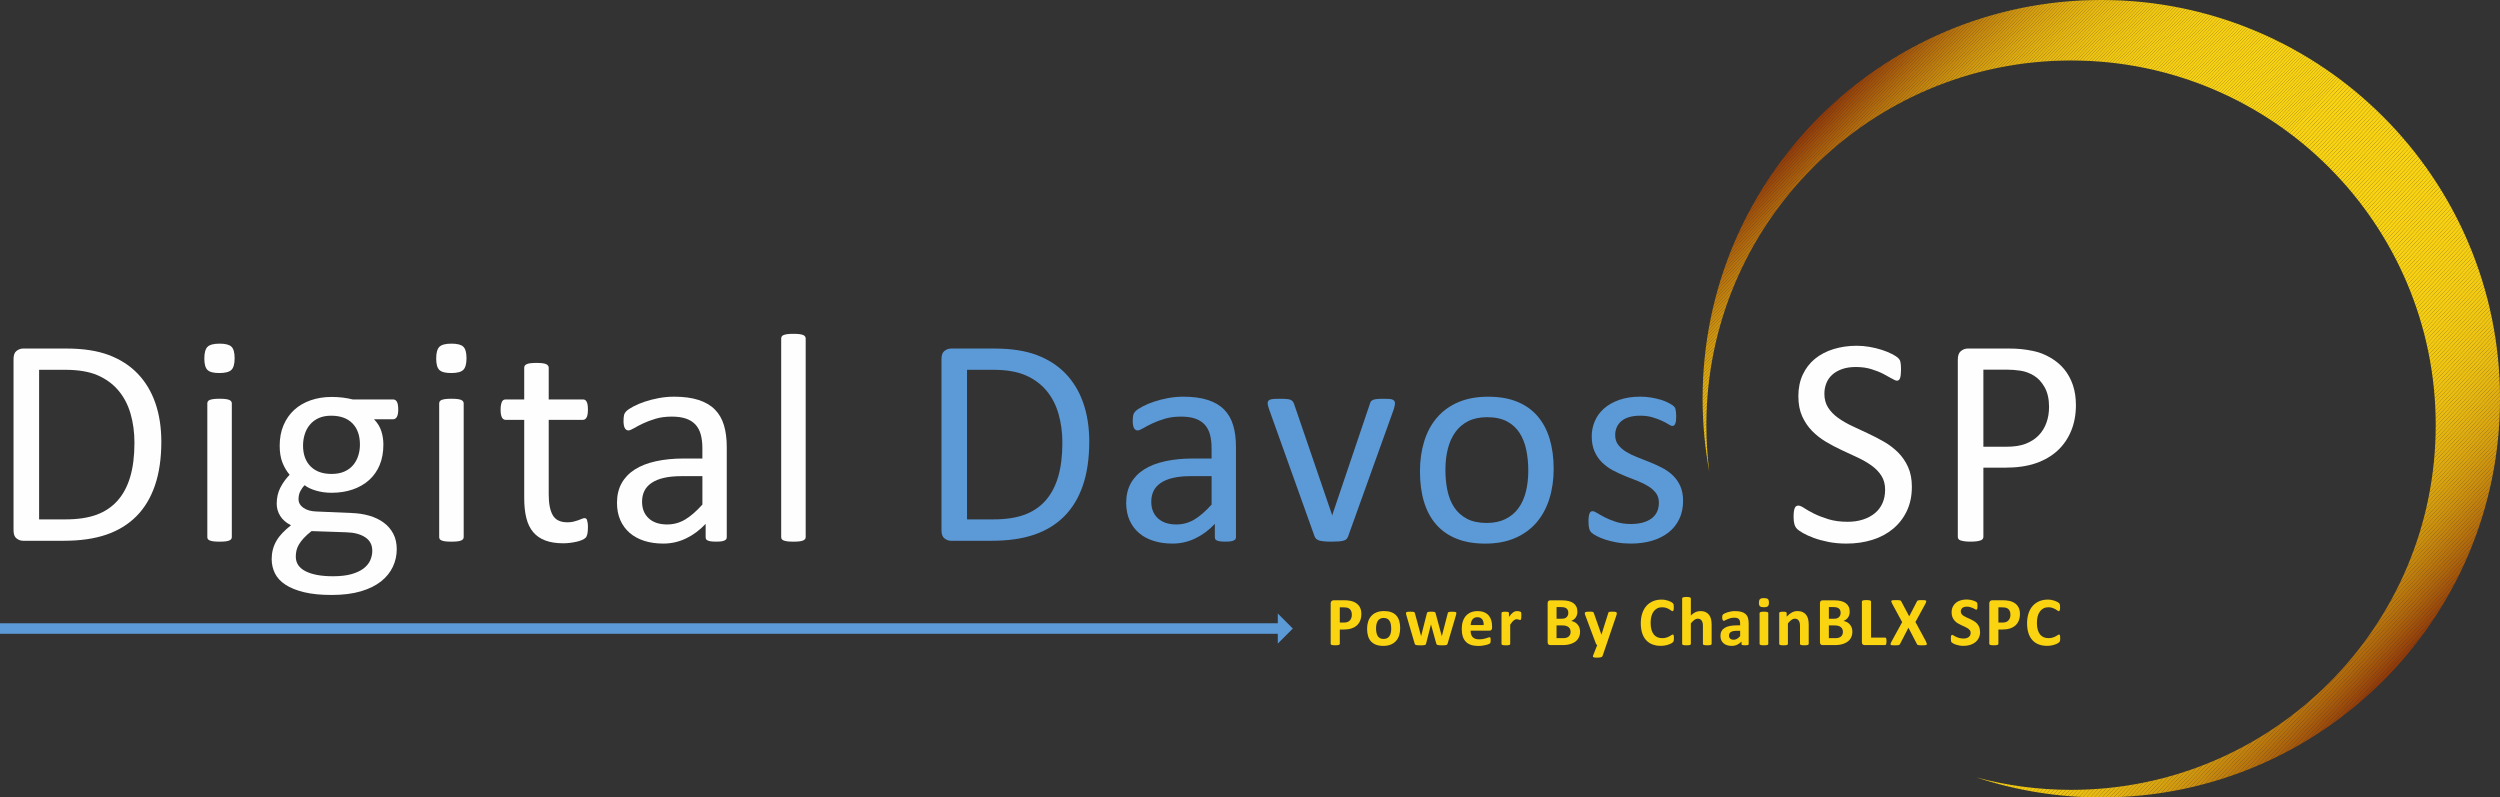 <?xml version="1.0" encoding="UTF-8"?>
<svg id="Layer_1" data-name="Layer 1" xmlns="http://www.w3.org/2000/svg" xmlns:xlink="http://www.w3.org/1999/xlink" viewBox="0 0 1092.98 348.61">
  <rect x="0" y="0" width="1092.98" height="348.61" fill="#333333" stroke="none"/>
  <defs>
    <style>
      .cls-1 {
        fill: #daa50f;
      }

      .cls-2 {
        fill: #ce930e;
      }

      .cls-3 {
        fill: #ab610b;
      }

      .cls-4 {
        fill: #e6b60f;
      }

      .cls-5 {
        fill: #ecbf10;
      }

      .cls-6 {
        fill: #f6cd11;
      }

      .cls-7 {
        fill: #e9ba10;
      }

      .cls-8 {
        fill: #dca70f;
      }

      .cls-9 {
        fill: #954109;
      }

      .cls-10 {
        fill: #e7b710;
      }

      .cls-11 {
        fill: #cd910e;
      }

      .cls-12 {
        fill: #f5cc11;
      }

      .cls-13 {
        fill: #d7a00e;
      }

      .cls-14 {
        fill: #cb8f0d;
      }

      .cls-15 {
        fill: #e6b710;
      }

      .cls-16 {
        fill: #cf950e;
      }

      .cls-17 {
        fill: #bf7d0d;
      }

      .cls-18 {
        fill: #fdfefd;
      }

      .cls-19 {
        fill: #f7cf11;
      }

      .cls-20 {
        fill: #e5b40f;
      }

      .cls-21 {
        fill: #c98c0d;
      }

      .cls-22 {
        fill: #c1800d;
      }

      .cls-23 {
        fill: #d49c0e;
      }

      .cls-24 {
        fill: #f8d111;
      }

      .cls-25 {
        fill: #e0ad0f;
      }

      .cls-26 {
        fill: #e2b10f;
      }

      .cls-27 {
        fill: #d9a30f;
      }

      .cls-28 {
        fill: #a0500a;
      }

      .cls-29 {
        fill: #d8a20e;
      }

      .cls-30 {
        fill: #bc780c;
      }

      .cls-31 {
        fill: #f1c610;
      }

      .cls-32 {
        fill: #c6880d;
      }

      .cls-33 {
        fill: #e0ae0f;
      }

      .cls-34 {
        fill: #c4850d;
      }

      .cls-35 {
        fill: #903909;
      }

      .cls-36 {
        fill: #97430a;
      }

      .cls-37 {
        fill: #b46d0c;
      }

      .cls-38 {
        fill: #ac610b;
      }

      .cls-39 {
        fill: #cc910e;
      }

      .cls-40 {
        fill: #eabb10;
      }

      .cls-41 {
        fill: #e1af0f;
      }

      .cls-42 {
        fill: #deaa0f;
      }

      .cls-43 {
        fill: #bd7b0c;
      }

      .cls-44 {
        fill: #e8b910;
      }

      .cls-45 {
        fill: #b36c0c;
      }

      .cls-46 {
        fill: #edc010;
      }

      .cls-47 {
        fill: #a4570b;
      }

      .cls-48 {
        fill: #b26a0c;
      }

      .cls-49 {
        fill: #f0c510;
      }

      .cls-50 {
        fill: #f4ca11;
      }

      .cls-51 {
        fill: #cb8e0d;
      }

      .cls-52 {
        fill: #eec110;
      }

      .cls-53 {
        fill: #933e09;
      }

      .cls-54 {
        fill: #ae640b;
      }

      .cls-55 {
        fill: #d69e0e;
      }

      .cls-56 {
        fill: #f5cb11;
      }

      .cls-57 {
        fill: #ecbe10;
      }

      .cls-58 {
        fill: #ba760c;
      }

      .cls-59 {
        fill: #f7ce11;
      }

      .cls-60 {
        fill: #d9a40f;
      }

      .cls-61 {
        fill: #9d4c0a;
      }

      .cls-62 {
        fill: #a3550a;
      }

      .cls-63 {
        fill: #b8730c;
      }

      .cls-64 {
        fill: #d0960e;
      }

      .cls-65 {
        fill: #e4b20f;
      }

      .cls-66 {
        fill: #e7b810;
      }

      .cls-67 {
        fill: #f6ce11;
      }

      .cls-68 {
        fill: #f8cf11;
      }

      .cls-69 {
        fill: #a95d0b;
      }

      .cls-70 {
        fill: #b0670b;
      }

      .cls-71 {
        fill: #c88a0d;
      }

      .cls-72 {
        fill: #dda80f;
      }

      .cls-73 {
        fill: #e4b30f;
      }

      .cls-74 {
        fill: #f1c510;
      }

      .cls-75 {
        fill: #e2b00f;
      }

      .cls-76 {
        fill: #d2990e;
      }

      .cls-77 {
        fill: #98450a;
      }

      .cls-78 {
        fill: #eec210;
      }

      .cls-79 {
        fill: #ae650b;
      }

      .cls-80 {
        clip-path: url(#clippath);
      }

      .cls-81 {
        fill: #c5860d;
      }

      .cls-82 {
        fill: #a75a0b;
      }

      .cls-83 {
        fill: none;
      }

      .cls-84 {
        fill: #e5b50f;
      }

      .cls-85 {
        fill: #f2c710;
      }

      .cls-86 {
        fill: #f9d111;
      }

      .cls-87 {
        fill: #e3b10f;
      }

      .cls-88 {
        fill: #933d09;
      }

      .cls-89 {
        fill: #d69f0e;
      }

      .cls-90 {
        fill: #d39b0e;
      }

      .cls-91 {
        fill: #d2980e;
      }

      .cls-92 {
        fill: #f3c910;
      }

      .cls-93 {
        fill: #efc310;
      }

      .cls-94 {
        fill: #d59d0e;
      }

      .cls-95 {
        fill: #dfab0f;
      }

      .cls-96 {
        fill: #ebbd10;
      }

      .cls-97 {
        fill: #b1690b;
      }

      .cls-98 {
        fill: #c3830d;
      }

      .cls-99 {
        fill: #bf7e0d;
      }

      .cls-100 {
        fill: #bd7a0c;
      }

      .cls-101 {
        fill: #9a470a;
      }

      .cls-102 {
        fill: #dda90f;
      }

      .cls-103 {
        fill: #f2c810;
      }

      .cls-104 {
        fill: #efc410;
      }

      .cls-105 {
        fill: #e1ae0f;
      }

      .cls-106 {
        fill: #f4cb11;
      }

      .cls-107 {
        fill: #f0c410;
      }

      .cls-108 {
        fill: #a2530a;
      }

      .cls-109 {
        fill: #9b480a;
      }

      .cls-110 {
        fill: #bb770c;
      }

      .cls-111 {
        fill: #eabc10;
      }

      .cls-112 {
        fill: #dfac0f;
      }

      .cls-113 {
        fill: #ebbe10;
      }

      .cls-114 {
        fill: #fad311;
      }

      .cls-115 {
        fill: #c7890d;
      }

      .cls-116 {
        fill: #fad211;
      }

      .cls-117 {
        fill: #d1970e;
      }

      .cls-118 {
        fill: #a6590b;
      }

      .cls-119 {
        fill: #e3b20f;
      }

      .cls-120 {
        fill: #f9d211;
      }

      .cls-121 {
        fill: #b6700c;
      }

      .cls-122 {
        fill: #f8d011;
      }

      .cls-123 {
        fill: #d8a10e;
      }

      .cls-124 {
        fill: #ce940e;
      }

      .cls-125 {
        fill: #edc110;
      }

      .cls-126 {
        fill: #5c9ad7;
      }
    </style>
    <clipPath id="clippath">
      <path class="cls-83" d="m918.68,0c-96.27,0-174.31,78.04-174.31,174.31,0,10.9,1.01,21.56,2.92,31.91-.85-6.66-1.29-13.45-1.29-20.34,0-88.05,71.38-159.44,159.44-159.44s159.44,71.38,159.44,159.44-71.38,159.44-159.44,159.44c-14.31,0-28.18-1.9-41.37-5.43,17.18,5.66,35.53,8.74,54.6,8.74,96.27,0,174.31-78.04,174.31-174.31S1014.94,0,918.68,0Z"/>
    </clipPath>
  </defs>
  <g>
    <path class="cls-18" d="m70.53,193.17c0,7.27-.93,13.63-2.79,19.06-1.86,5.43-4.58,9.94-8.15,13.51-3.57,3.57-7.96,6.25-13.15,8.02-5.2,1.78-11.39,2.66-18.57,2.66H10.07c-1,0-1.94-.33-2.82-1.01-.89-.67-1.33-1.85-1.33-3.54v-74.94c0-1.69.44-2.87,1.33-3.54.89-.67,1.83-1.01,2.82-1.01h19.03c7.27,0,13.42.94,18.44,2.83,5.02,1.88,9.23,4.59,12.63,8.12,3.4,3.53,5.97,7.8,7.73,12.83,1.75,5.02,2.63,10.69,2.63,17.01Zm-11.75.45c0-4.55-.56-8.78-1.69-12.7-1.13-3.92-2.89-7.31-5.29-10.16s-5.44-5.09-9.12-6.69c-3.68-1.6-8.42-2.4-14.22-2.4h-11.36v65.4h11.49c5.37,0,9.89-.67,13.57-2.01,3.68-1.34,6.75-3.4,9.22-6.17,2.47-2.77,4.32-6.24,5.55-10.42,1.23-4.18,1.85-9.12,1.85-14.84Z"/>
    <path class="cls-18" d="m102.58,156.6c0,2.51-.48,4.22-1.43,5.13-.95.91-2.71,1.36-5.26,1.36s-4.23-.44-5.16-1.33c-.93-.89-1.4-2.56-1.4-5.03s.48-4.22,1.43-5.13c.95-.91,2.71-1.36,5.26-1.36s4.23.44,5.16,1.33c.93.89,1.4,2.56,1.4,5.03Zm-1.23,78.19c0,.35-.09.64-.26.88-.17.24-.45.44-.84.62s-.93.3-1.62.39c-.69.09-1.58.13-2.66.13s-1.91-.04-2.6-.13c-.69-.09-1.25-.22-1.66-.39-.41-.17-.69-.38-.84-.62-.15-.24-.23-.53-.23-.88v-58.45c0-.3.08-.58.23-.84.15-.26.43-.48.84-.65.41-.17.96-.3,1.66-.39.69-.09,1.56-.13,2.6-.13s1.97.04,2.66.13c.69.09,1.23.22,1.62.39.39.17.67.39.84.65.17.26.26.54.26.84v58.45Z"/>
    <path class="cls-18" d="m174.11,179.01c0,1.52-.21,2.61-.62,3.28-.41.67-.94,1.01-1.59,1.01h-8.38c1.51,1.56,2.58,3.28,3.18,5.16.61,1.88.91,3.84.91,5.88,0,3.38-.54,6.36-1.62,8.96-1.08,2.6-2.63,4.8-4.64,6.59-2.01,1.8-4.41,3.17-7.18,4.12-2.77.95-5.84,1.43-9.22,1.43-2.38,0-4.64-.31-6.79-.94-2.14-.63-3.8-1.42-4.97-2.37-.78.78-1.42,1.67-1.92,2.66-.5,1-.75,2.14-.75,3.44,0,1.52.7,2.77,2.11,3.77,1.41,1,3.28,1.54,5.62,1.62l15.26.65c2.9.09,5.56.49,7.99,1.2,2.42.71,4.52,1.73,6.3,3.05,1.77,1.32,3.16,2.94,4.16,4.87,1,1.93,1.49,4.17,1.49,6.72,0,2.68-.56,5.24-1.69,7.66-1.13,2.42-2.85,4.56-5.16,6.4-2.32,1.84-5.27,3.29-8.86,4.35-3.59,1.06-7.84,1.59-12.73,1.59s-8.73-.4-12.05-1.2c-3.31-.8-6.03-1.89-8.15-3.28-2.12-1.39-3.66-3.04-4.61-4.97-.95-1.93-1.43-4.02-1.43-6.27,0-1.43.17-2.81.52-4.16.35-1.34.88-2.62,1.59-3.83s1.6-2.37,2.66-3.47c1.06-1.1,2.28-2.2,3.67-3.28-2.12-1.08-3.69-2.45-4.71-4.09-1.02-1.65-1.53-3.42-1.53-5.33,0-2.64.54-5,1.62-7.08,1.08-2.08,2.42-3.94,4.03-5.58-1.34-1.6-2.4-3.41-3.18-5.42-.78-2.01-1.17-4.45-1.17-7.31,0-3.33.56-6.32,1.69-8.96,1.13-2.64,2.68-4.87,4.68-6.69,1.99-1.82,4.38-3.21,7.18-4.19,2.79-.97,5.83-1.46,9.12-1.46,1.77,0,3.43.1,4.97.29,1.54.2,2.98.47,4.32.81h17.66c.74,0,1.29.36,1.66,1.07.37.71.55,1.81.55,3.28Zm-11.36,61.69c0-2.51-1.03-4.45-3.08-5.81-2.06-1.36-4.84-2.09-8.34-2.18l-15.13-.52c-1.39,1.08-2.52,2.11-3.41,3.08-.89.97-1.59,1.9-2.11,2.79-.52.89-.88,1.76-1.07,2.63-.19.87-.29,1.75-.29,2.66,0,2.81,1.43,4.95,4.29,6.4,2.86,1.45,6.84,2.18,11.95,2.18,3.25,0,5.96-.31,8.15-.94,2.19-.63,3.95-1.46,5.29-2.5,1.34-1.04,2.31-2.23,2.89-3.57.58-1.34.88-2.75.88-4.22Zm-5.39-46.3c0-3.98-1.09-7.09-3.28-9.32-2.19-2.23-5.29-3.34-9.32-3.34-2.08,0-3.89.35-5.42,1.04-1.54.69-2.81,1.65-3.83,2.86-1.02,1.21-1.78,2.61-2.27,4.19-.5,1.58-.75,3.24-.75,4.97,0,3.85,1.09,6.88,3.28,9.09,2.19,2.21,5.25,3.31,9.19,3.31,2.12,0,3.96-.33,5.52-1.01,1.56-.67,2.85-1.6,3.86-2.79,1.02-1.19,1.77-2.57,2.27-4.12.5-1.56.75-3.18.75-4.87Z"/>
    <path class="cls-18" d="m203.95,156.6c0,2.51-.48,4.22-1.43,5.13-.95.91-2.71,1.36-5.26,1.36s-4.23-.44-5.16-1.33c-.93-.89-1.4-2.56-1.4-5.03s.48-4.22,1.43-5.13c.95-.91,2.71-1.36,5.26-1.36s4.23.44,5.16,1.33c.93.89,1.4,2.56,1.4,5.03Zm-1.23,78.19c0,.35-.09.64-.26.88-.17.24-.45.44-.84.62s-.93.3-1.62.39c-.69.09-1.58.13-2.66.13s-1.91-.04-2.6-.13c-.69-.09-1.25-.22-1.66-.39-.41-.17-.69-.38-.84-.62-.15-.24-.23-.53-.23-.88v-58.45c0-.3.08-.58.23-.84.15-.26.43-.48.84-.65.41-.17.96-.3,1.66-.39.69-.09,1.56-.13,2.6-.13s1.97.04,2.66.13c.69.09,1.23.22,1.62.39.39.17.67.39.84.65.17.26.26.54.26.84v58.45Z"/>
    <path class="cls-18" d="m257.04,230.51c0,1.26-.09,2.25-.26,2.99-.17.74-.43,1.28-.78,1.62-.35.35-.87.67-1.56.97-.69.3-1.48.55-2.37.75-.89.2-1.83.36-2.82.49-1,.13-1.99.19-2.99.19-3.03,0-5.63-.4-7.79-1.2-2.17-.8-3.94-2.01-5.33-3.64-1.39-1.62-2.39-3.68-3.02-6.17-.63-2.49-.94-5.42-.94-8.8v-34.16h-8.18c-.65,0-1.17-.35-1.56-1.04-.39-.69-.58-1.82-.58-3.38,0-.82.05-1.52.16-2.08.11-.56.25-1.03.42-1.4.17-.37.4-.63.68-.78.28-.15.59-.23.94-.23h8.12v-13.9c0-.3.08-.58.23-.84.15-.26.43-.49.84-.68.41-.2.96-.33,1.66-.42.69-.09,1.56-.13,2.6-.13s1.97.04,2.66.13c.69.09,1.23.23,1.62.42.39.19.67.42.84.68.17.26.26.54.26.84v13.9h15c.35,0,.65.08.91.23.26.15.49.41.68.78.19.37.33.83.42,1.4.09.56.13,1.26.13,2.08,0,1.56-.19,2.69-.58,3.38-.39.69-.91,1.04-1.56,1.04h-15v32.6c0,4.03.59,7.07,1.79,9.12,1.19,2.06,3.32,3.08,6.4,3.08,1,0,1.88-.1,2.66-.29.78-.2,1.47-.4,2.08-.62.61-.22,1.13-.42,1.56-.62.43-.19.82-.29,1.17-.29.22,0,.42.05.62.16.19.11.35.31.45.62.11.3.21.71.29,1.23.09.52.13,1.17.13,1.95Z"/>
    <path class="cls-18" d="m317.72,234.86c0,.52-.17.91-.52,1.17-.35.26-.82.45-1.43.58-.61.13-1.49.19-2.66.19s-2.02-.06-2.7-.19c-.67-.13-1.16-.32-1.46-.58-.3-.26-.45-.65-.45-1.17v-5.84c-2.55,2.73-5.4,4.85-8.54,6.36-3.14,1.52-6.46,2.27-9.97,2.27-3.07,0-5.86-.4-8.34-1.2-2.49-.8-4.61-1.96-6.36-3.47-1.75-1.52-3.12-3.38-4.09-5.58s-1.46-4.72-1.46-7.53c0-3.29.67-6.15,2.01-8.57,1.34-2.42,3.27-4.44,5.78-6.04,2.51-1.6,5.58-2.8,9.22-3.6,3.64-.8,7.73-1.2,12.27-1.2h8.05v-4.55c0-2.25-.24-4.24-.71-5.97-.48-1.73-1.25-3.17-2.31-4.32-1.06-1.15-2.44-2.01-4.12-2.6-1.69-.58-3.77-.88-6.23-.88-2.64,0-5.01.31-7.11.94-2.1.63-3.94,1.32-5.52,2.08-1.58.76-2.9,1.45-3.96,2.08-1.06.63-1.85.94-2.37.94-.35,0-.65-.09-.91-.26-.26-.17-.49-.43-.68-.78-.19-.35-.34-.79-.42-1.33-.09-.54-.13-1.14-.13-1.79,0-1.08.08-1.94.23-2.56.15-.63.52-1.22,1.1-1.79.58-.56,1.59-1.22,3.02-1.98,1.43-.76,3.07-1.45,4.94-2.08,1.86-.63,3.9-1.15,6.1-1.56,2.21-.41,4.44-.62,6.69-.62,4.2,0,7.77.48,10.72,1.43,2.94.95,5.33,2.35,7.14,4.19,1.82,1.84,3.14,4.12,3.96,6.85.82,2.73,1.23,5.91,1.23,9.55v39.42Zm-10.65-26.69h-9.16c-2.94,0-5.5.25-7.66.75-2.17.5-3.96,1.23-5.39,2.21-1.43.97-2.48,2.14-3.15,3.51-.67,1.36-1.01,2.93-1.01,4.71,0,3.03.96,5.44,2.89,7.24,1.93,1.8,4.62,2.7,8.09,2.7,2.81,0,5.42-.71,7.83-2.14s4.92-3.61,7.57-6.56v-12.4Z"/>
    <path class="cls-18" d="m352.24,234.79c0,.35-.09.64-.26.88-.17.24-.45.44-.84.62s-.93.3-1.62.39c-.69.09-1.58.13-2.66.13s-1.91-.04-2.6-.13c-.69-.09-1.25-.22-1.66-.39-.41-.17-.69-.38-.84-.62-.15-.24-.23-.53-.23-.88v-86.76c0-.35.08-.65.23-.91.15-.26.43-.48.84-.65.41-.17.96-.3,1.66-.39.69-.09,1.56-.13,2.6-.13s1.97.04,2.66.13c.69.09,1.23.22,1.62.39.39.17.67.39.84.65.17.26.26.56.26.91v86.76Z"/>
    <path class="cls-126" d="m476.21,193.17c0,7.27-.93,13.63-2.79,19.06-1.86,5.43-4.58,9.94-8.15,13.51-3.57,3.57-7.96,6.25-13.15,8.02-5.2,1.78-11.39,2.66-18.57,2.66h-17.79c-1,0-1.94-.33-2.82-1.01-.89-.67-1.33-1.85-1.33-3.54v-74.94c0-1.69.44-2.87,1.33-3.54.89-.67,1.83-1.01,2.82-1.01h19.03c7.27,0,13.42.94,18.44,2.83,5.02,1.88,9.23,4.59,12.63,8.12,3.4,3.53,5.97,7.8,7.73,12.83,1.75,5.02,2.63,10.69,2.63,17.01Zm-11.75.45c0-4.55-.56-8.78-1.69-12.7-1.13-3.92-2.89-7.31-5.29-10.16s-5.44-5.09-9.12-6.69c-3.68-1.6-8.42-2.4-14.22-2.4h-11.36v65.4h11.49c5.37,0,9.89-.67,13.57-2.01,3.68-1.34,6.75-3.4,9.22-6.17,2.47-2.77,4.32-6.24,5.55-10.42,1.23-4.18,1.85-9.12,1.85-14.84Z"/>
    <path class="cls-126" d="m540.34,234.86c0,.52-.17.91-.52,1.17-.35.26-.82.45-1.43.58-.61.13-1.49.19-2.66.19s-2.02-.06-2.7-.19c-.67-.13-1.16-.32-1.46-.58-.3-.26-.45-.65-.45-1.17v-5.84c-2.55,2.73-5.4,4.85-8.54,6.36-3.14,1.52-6.46,2.27-9.97,2.27-3.07,0-5.86-.4-8.34-1.2-2.49-.8-4.61-1.96-6.36-3.47-1.75-1.52-3.12-3.38-4.09-5.58s-1.46-4.72-1.46-7.53c0-3.29.67-6.15,2.01-8.57,1.34-2.42,3.27-4.44,5.78-6.04,2.51-1.6,5.58-2.8,9.22-3.6,3.64-.8,7.73-1.2,12.27-1.2h8.05v-4.55c0-2.25-.24-4.24-.71-5.97-.48-1.73-1.25-3.17-2.31-4.32-1.06-1.15-2.44-2.01-4.12-2.6-1.69-.58-3.77-.88-6.23-.88-2.64,0-5.01.31-7.11.94-2.1.63-3.94,1.32-5.52,2.08-1.58.76-2.9,1.45-3.96,2.08-1.06.63-1.85.94-2.37.94-.35,0-.65-.09-.91-.26-.26-.17-.49-.43-.68-.78-.19-.35-.34-.79-.42-1.33-.09-.54-.13-1.14-.13-1.79,0-1.08.08-1.94.23-2.56.15-.63.52-1.22,1.1-1.79.58-.56,1.59-1.22,3.02-1.98,1.43-.76,3.07-1.45,4.94-2.08,1.86-.63,3.9-1.15,6.1-1.56,2.21-.41,4.44-.62,6.69-.62,4.2,0,7.77.48,10.72,1.43,2.94.95,5.33,2.35,7.14,4.19,1.82,1.84,3.14,4.12,3.96,6.85.82,2.73,1.23,5.91,1.23,9.55v39.42Zm-10.65-26.69h-9.16c-2.94,0-5.5.25-7.66.75-2.17.5-3.96,1.23-5.39,2.21-1.43.97-2.48,2.14-3.15,3.51-.67,1.36-1.01,2.93-1.01,4.71,0,3.03.96,5.44,2.89,7.24,1.93,1.8,4.62,2.7,8.09,2.7,2.81,0,5.42-.71,7.83-2.14s4.92-3.61,7.57-6.56v-12.4Z"/>
    <path class="cls-126" d="m609.86,176.22c0,.17-.01.36-.03.55-.02.19-.05.4-.1.62-.04.22-.1.45-.16.71s-.14.54-.23.84l-19.94,55.52c-.17.48-.4.87-.68,1.17-.28.3-.7.54-1.27.71-.56.17-1.28.29-2.14.36-.87.07-1.95.1-3.25.1s-2.38-.04-3.25-.13c-.87-.09-1.57-.22-2.11-.39-.54-.17-.96-.41-1.27-.71-.3-.3-.54-.67-.71-1.1l-19.87-55.52c-.17-.52-.31-.97-.42-1.36-.11-.39-.17-.68-.19-.88-.02-.19-.03-.36-.03-.49,0-.35.09-.65.26-.91.17-.26.46-.46.88-.62.41-.15.95-.25,1.62-.29.67-.04,1.5-.06,2.5-.06,1.26,0,2.26.03,3.02.1.76.06,1.34.18,1.75.36.41.17.71.39.91.65s.38.58.55.97l16.5,48.19.26.78.19-.78,16.3-48.19c.09-.39.24-.71.45-.97.22-.26.53-.48.94-.65.41-.17.97-.29,1.69-.36.71-.07,1.66-.1,2.82-.1,1,0,1.82.02,2.47.06.65.04,1.16.15,1.53.32.37.17.63.38.78.62.15.24.23.53.23.88Z"/>
    <path class="cls-126" d="m679.25,204.92c0,4.76-.63,9.15-1.88,13.15-1.26,4-3.13,7.46-5.62,10.36-2.49,2.9-5.61,5.16-9.35,6.79-3.75,1.62-8.09,2.44-13.02,2.44s-8.99-.71-12.57-2.14-6.55-3.51-8.93-6.23c-2.38-2.73-4.16-6.04-5.33-9.94s-1.75-8.31-1.75-13.25.62-9.15,1.85-13.15c1.23-4,3.09-7.46,5.58-10.36,2.49-2.9,5.6-5.15,9.32-6.75,3.72-1.6,8.07-2.4,13.05-2.4s8.99.71,12.57,2.14,6.55,3.51,8.93,6.23c2.38,2.73,4.17,6.04,5.36,9.94,1.19,3.9,1.79,8.29,1.79,13.18Zm-11.1.71c0-3.16-.3-6.15-.88-8.96-.59-2.81-1.56-5.28-2.92-7.4-1.35-2.12-3.19-3.8-5.5-5.03-2.32-1.23-5.2-1.85-8.65-1.85-3.19,0-5.93.56-8.22,1.69-2.29,1.13-4.18,2.72-5.67,4.77-1.49,2.06-2.59,4.49-3.31,7.31-.72,2.81-1.08,5.89-1.08,9.22s.29,6.21.88,9.03c.59,2.81,1.57,5.27,2.95,7.37,1.38,2.1,3.22,3.77,5.54,5,2.32,1.23,5.2,1.85,8.65,1.85,3.15,0,5.88-.56,8.19-1.69,2.32-1.13,4.22-2.71,5.7-4.74,1.49-2.03,2.58-4.46,3.28-7.27.7-2.81,1.05-5.91,1.05-9.29Z"/>
    <path class="cls-126" d="m735.84,218.88c0,2.99-.55,5.65-1.66,7.99s-2.67,4.31-4.71,5.91c-2.04,1.6-4.46,2.81-7.27,3.64-2.81.82-5.91,1.23-9.29,1.23-2.08,0-4.06-.16-5.94-.49-1.88-.33-3.57-.74-5.07-1.23-1.49-.5-2.76-1.02-3.8-1.56-1.04-.54-1.8-1.03-2.27-1.46-.48-.43-.82-1.04-1.04-1.82-.22-.78-.32-1.84-.32-3.18,0-.82.04-1.52.13-2.08.09-.56.19-1.02.32-1.36.13-.35.31-.59.55-.75.24-.15.51-.23.81-.23.48,0,1.18.29,2.11.88.93.58,2.08,1.22,3.44,1.92,1.36.69,2.98,1.33,4.84,1.92,1.86.58,4,.88,6.43.88,1.82,0,3.46-.19,4.94-.58,1.47-.39,2.75-.96,3.83-1.72,1.08-.76,1.92-1.72,2.5-2.89s.88-2.55.88-4.16-.42-3.03-1.27-4.16c-.84-1.13-1.96-2.12-3.34-2.99-1.39-.87-2.94-1.63-4.68-2.31-1.73-.67-3.52-1.37-5.36-2.11-1.84-.74-3.64-1.57-5.39-2.5-1.75-.93-3.32-2.07-4.71-3.41-1.39-1.34-2.5-2.94-3.34-4.81-.84-1.86-1.27-4.09-1.27-6.69,0-2.29.44-4.49,1.33-6.59.89-2.1,2.22-3.94,3.99-5.52,1.77-1.58,3.99-2.85,6.66-3.8,2.66-.95,5.77-1.43,9.32-1.43,1.56,0,3.12.13,4.68.39s2.97.58,4.22.97c1.26.39,2.33.81,3.21,1.27.89.46,1.56.86,2.01,1.2.45.35.76.65.91.91.15.26.26.55.32.88.06.33.13.73.19,1.2.06.48.1,1.06.1,1.75,0,.74-.03,1.38-.1,1.92-.06.54-.17.98-.32,1.33-.15.35-.34.6-.55.75-.22.15-.45.23-.71.23-.39,0-.95-.24-1.69-.71-.74-.48-1.69-.98-2.86-1.53-1.17-.54-2.54-1.05-4.12-1.53-1.58-.48-3.39-.71-5.42-.71-1.82,0-3.42.21-4.81.62-1.39.41-2.52,1-3.41,1.75-.89.76-1.56,1.66-2.01,2.7s-.68,2.17-.68,3.38c0,1.69.43,3.11,1.3,4.25.87,1.15,1.99,2.15,3.38,3.02,1.39.87,2.97,1.65,4.74,2.34,1.77.69,3.58,1.41,5.42,2.14,1.84.74,3.66,1.56,5.46,2.47,1.8.91,3.39,2.01,4.77,3.31,1.39,1.3,2.5,2.86,3.34,4.68s1.27,3.98,1.27,6.49Z"/>
    <path class="cls-18" d="m835.85,212.84c0,3.94-.73,7.45-2.18,10.52-1.45,3.07-3.46,5.68-6.04,7.83-2.58,2.14-5.61,3.76-9.09,4.84-3.49,1.08-7.24,1.62-11.27,1.62-2.81,0-5.42-.24-7.83-.71-2.4-.48-4.55-1.06-6.43-1.75-1.88-.69-3.46-1.41-4.74-2.14-1.28-.74-2.17-1.36-2.66-1.88-.5-.52-.87-1.18-1.1-1.98-.24-.8-.36-1.87-.36-3.21,0-.95.04-1.74.13-2.37.09-.63.22-1.14.39-1.53.17-.39.39-.66.65-.81.26-.15.56-.23.91-.23.61,0,1.46.37,2.57,1.1,1.1.74,2.52,1.54,4.25,2.4,1.73.87,3.82,1.68,6.27,2.44,2.45.76,5.27,1.14,8.47,1.14,2.42,0,4.64-.32,6.66-.97s3.74-1.57,5.2-2.76c1.45-1.19,2.57-2.65,3.34-4.38.78-1.73,1.17-3.7,1.17-5.91,0-2.38-.54-4.42-1.62-6.1-1.08-1.69-2.51-3.17-4.29-4.45-1.78-1.28-3.8-2.45-6.07-3.51-2.27-1.06-4.6-2.14-6.98-3.25-2.38-1.1-4.7-2.33-6.95-3.67-2.25-1.34-4.26-2.92-6.04-4.74-1.78-1.82-3.21-3.95-4.32-6.4-1.1-2.45-1.66-5.38-1.66-8.8s.64-6.63,1.92-9.38c1.28-2.75,3.05-5.05,5.33-6.92,2.27-1.86,4.98-3.28,8.12-4.25,3.14-.97,6.53-1.46,10.16-1.46,1.86,0,3.73.16,5.62.49,1.88.33,3.66.76,5.33,1.3,1.67.54,3.15,1.15,4.45,1.82,1.3.67,2.15,1.21,2.57,1.62.41.41.68.74.81.97.13.24.24.54.32.91.09.37.15.81.19,1.33.04.52.06,1.19.06,2.01,0,.78-.03,1.47-.1,2.08-.06.61-.16,1.12-.29,1.53-.13.41-.31.71-.55.91-.24.19-.51.29-.81.29-.48,0-1.22-.3-2.24-.91-1.02-.61-2.26-1.29-3.73-2.05-1.47-.76-3.21-1.45-5.23-2.08-2.01-.63-4.28-.94-6.79-.94-2.34,0-4.37.31-6.1.94-1.73.63-3.16,1.46-4.29,2.5-1.13,1.04-1.97,2.27-2.53,3.7-.56,1.43-.84,2.94-.84,4.55,0,2.34.54,4.35,1.62,6.04,1.08,1.69,2.52,3.18,4.32,4.48,1.8,1.3,3.84,2.49,6.14,3.57,2.29,1.08,4.63,2.18,7.01,3.28,2.38,1.1,4.72,2.32,7.01,3.64,2.29,1.32,4.34,2.88,6.14,4.68,1.8,1.8,3.25,3.92,4.35,6.36,1.1,2.45,1.66,5.34,1.66,8.67Z"/>
    <path class="cls-18" d="m907.58,176.99c0,4.2-.69,7.99-2.08,11.36-1.39,3.38-3.37,6.26-5.94,8.64-2.58,2.38-5.74,4.22-9.48,5.52-3.75,1.3-8.22,1.95-13.41,1.95h-9.55v30.26c0,.35-.1.65-.29.91s-.5.47-.91.62c-.41.15-.97.28-1.69.39-.71.11-1.61.16-2.7.16s-1.98-.05-2.7-.16c-.71-.11-1.29-.24-1.72-.39-.43-.15-.74-.36-.91-.62-.17-.26-.26-.56-.26-.91v-77.54c0-1.73.45-2.96,1.36-3.7.91-.74,1.93-1.1,3.05-1.1h17.99c1.82,0,3.56.08,5.23.23,1.67.15,3.64.48,5.91.97,2.27.5,4.59,1.43,6.95,2.79,2.36,1.36,4.36,3.04,6.01,5.03,1.64,1.99,2.91,4.3,3.8,6.92.89,2.62,1.33,5.51,1.33,8.67Zm-11.75.91c0-3.42-.64-6.28-1.92-8.57-1.28-2.29-2.86-4-4.74-5.13-1.88-1.13-3.83-1.84-5.84-2.14-2.01-.3-3.97-.45-5.88-.45h-10.33v33.7h10.07c3.38,0,6.18-.43,8.41-1.3,2.23-.87,4.1-2.07,5.62-3.6,1.51-1.54,2.66-3.38,3.44-5.52.78-2.14,1.17-4.47,1.17-6.98Z"/>
  </g>
  <g>
    <path class="cls-114" d="m595.17,268.4c0,1.1-.17,2.07-.51,2.92-.34.85-.84,1.56-1.5,2.14-.66.58-1.46,1.02-2.41,1.32s-2.08.45-3.37.45h-1.63v6.25c0,.1-.03.19-.1.27-.07.08-.17.15-.33.2-.15.05-.35.09-.61.12-.25.03-.58.05-.97.05s-.7-.02-.96-.05-.46-.07-.61-.12c-.15-.05-.26-.12-.32-.2-.06-.08-.09-.17-.09-.27v-17.62c0-.47.12-.83.37-1.07.25-.24.57-.36.98-.36h4.62c.46,0,.91.02,1.32.05.42.04.92.11,1.51.23.58.12,1.18.33,1.78.64.6.31,1.11.71,1.54,1.19.42.48.75,1.04.97,1.68.22.64.33,1.36.33,2.16Zm-4.16.29c0-.69-.12-1.25-.36-1.7-.24-.44-.54-.77-.89-.98-.35-.21-.72-.35-1.11-.4-.39-.06-.79-.08-1.2-.08h-1.7v6.65h1.79c.64,0,1.17-.09,1.6-.26.43-.17.78-.41,1.05-.72.27-.31.48-.68.62-1.1.14-.43.21-.9.21-1.4Z"/>
    <path class="cls-114" d="m612.14,274.63c0,1.15-.15,2.2-.45,3.15-.3.95-.76,1.77-1.38,2.45-.62.69-1.39,1.22-2.32,1.59-.93.37-2.01.56-3.25.56s-2.25-.17-3.13-.5c-.89-.33-1.62-.82-2.21-1.45-.59-.64-1.02-1.42-1.3-2.35-.28-.93-.42-1.99-.42-3.18s.15-2.2.46-3.16c.31-.95.77-1.77,1.39-2.45.62-.68,1.38-1.21,2.31-1.58.92-.37,2.01-.56,3.25-.56s2.26.16,3.15.49c.89.33,1.62.81,2.2,1.45s1.01,1.42,1.29,2.35c.28.93.42,1.99.42,3.19Zm-3.92.15c0-.67-.05-1.28-.16-1.84-.11-.56-.29-1.05-.54-1.46-.25-.41-.59-.74-1.01-.97-.42-.23-.95-.35-1.58-.35-.57,0-1.06.1-1.48.31-.42.21-.77.51-1.04.91-.27.4-.48.88-.61,1.44-.14.56-.2,1.2-.2,1.92,0,.67.06,1.28.17,1.84.11.56.29,1.05.54,1.46.25.41.58.73,1.01.96.42.23.95.34,1.57.34.58,0,1.07-.1,1.5-.31.42-.21.77-.51,1.04-.9s.47-.87.61-1.43c.13-.56.2-1.2.2-1.91Z"/>
    <path class="cls-114" d="m636.72,267.99c0,.11-.02.25-.05.41-.03.16-.09.39-.17.7l-3.6,12.22c-.05.17-.12.31-.2.42-.08.11-.2.19-.37.25s-.4.1-.71.12c-.31.02-.71.03-1.2.03s-.9-.01-1.21-.04c-.31-.02-.56-.07-.73-.13-.18-.06-.31-.14-.39-.25-.08-.11-.14-.24-.18-.4l-2.27-8.2-.03-.14-.03.14-2.09,8.2c-.04.17-.1.31-.17.42-.08.11-.2.19-.39.25s-.43.1-.74.12c-.31.02-.72.03-1.21.03s-.91-.01-1.22-.04c-.31-.02-.55-.07-.73-.13-.18-.06-.31-.14-.39-.25-.08-.11-.14-.24-.18-.4l-3.57-12.22c-.09-.29-.15-.52-.17-.69-.03-.17-.04-.3-.04-.42,0-.1.03-.19.08-.26.06-.08.16-.14.3-.18.15-.05.34-.08.59-.1.25-.02.56-.03.93-.03.4,0,.73.01.98.03.25.02.45.06.59.11.14.05.24.12.3.2.06.09.1.19.13.31l2.68,9.91.03.18.03-.18,2.51-9.91c.03-.12.08-.22.14-.31.07-.09.16-.15.29-.2.13-.05.32-.09.55-.11.24-.02.54-.03.92-.03s.68.01.91.04c.23.02.42.06.55.11.14.05.23.11.29.18.06.08.1.16.13.27l2.69,9.99.05.17.03-.18,2.57-9.91c.02-.12.06-.22.12-.31.06-.09.16-.15.3-.2.14-.05.33-.09.58-.11.24-.02.55-.03.92-.03s.68.01.92.03c.24.02.42.05.56.1.14.04.23.11.28.18.05.08.08.16.08.26Z"/>
    <path class="cls-114" d="m652.34,274.37c0,.46-.1.81-.31,1.03-.21.22-.49.33-.86.33h-8.22c0,.58.07,1.1.2,1.57.14.47.35.87.65,1.2.3.33.68.58,1.15.75.47.17,1.03.26,1.69.26s1.25-.05,1.76-.14c.5-.1.94-.2,1.31-.32.37-.12.67-.22.92-.32.24-.1.44-.14.59-.14.09,0,.17.02.23.05.06.04.11.1.15.19s.07.22.08.39c.02.17.02.38.02.63,0,.22,0,.41-.02.57-.01.16-.03.29-.05.4-.02.11-.05.2-.09.28-.04.08-.09.15-.16.22-.07.07-.25.17-.54.29s-.67.24-1.12.36c-.45.12-.97.22-1.56.3-.59.09-1.21.13-1.88.13-1.2,0-2.25-.15-3.16-.45-.9-.3-1.66-.76-2.26-1.38-.61-.62-1.06-1.39-1.35-2.33-.3-.94-.45-2.04-.45-3.3s.16-2.28.47-3.25c.31-.96.77-1.78,1.36-2.45.6-.67,1.32-1.18,2.17-1.54.85-.35,1.81-.53,2.88-.53,1.13,0,2.1.17,2.9.5s1.46.79,1.98,1.38c.51.59.89,1.29,1.14,2.1.24.81.36,1.69.36,2.63v.61Zm-3.69-1.09c.03-1.07-.18-1.91-.64-2.52-.46-.61-1.17-.92-2.13-.92-.48,0-.91.09-1.26.27-.36.18-.66.43-.89.73-.24.31-.42.67-.54,1.09-.13.42-.2.87-.22,1.34h5.69Z"/>
    <path class="cls-114" d="m665.11,269.27c0,.36-.01.66-.03.89-.02.23-.05.41-.09.54-.04.13-.09.22-.16.27-.07.05-.15.08-.25.08-.08,0-.17-.02-.27-.05-.1-.04-.21-.07-.34-.11-.13-.04-.27-.08-.42-.11-.15-.04-.32-.05-.5-.05-.21,0-.42.04-.64.13-.21.09-.43.22-.66.4s-.46.42-.71.73c-.25.3-.51.68-.79,1.12v8.42c0,.1-.03.19-.09.26-.06.08-.16.14-.31.19-.15.05-.34.09-.58.11-.24.03-.55.04-.92.04s-.68-.01-.92-.04c-.24-.02-.44-.06-.58-.11-.15-.05-.25-.11-.31-.19-.06-.08-.09-.16-.09-.26v-13.5c0-.1.03-.19.08-.26.05-.08.14-.14.27-.19.13-.05.3-.09.51-.11.21-.03.47-.04.78-.04s.59.01.8.04c.21.02.38.06.49.11.12.05.2.11.25.19.05.08.08.16.08.26v1.68c.35-.5.69-.92,1-1.25.31-.33.61-.59.89-.78.28-.19.56-.33.85-.4.28-.08.56-.11.85-.11.13,0,.27,0,.42.02.15.01.31.04.47.08.16.04.3.08.42.12.12.05.21.09.27.14.06.05.1.11.12.17.02.06.05.14.07.25.02.11.04.26.05.48s.02.5.02.86Z"/>
    <path class="cls-114" d="m690.8,276.16c0,.7-.1,1.33-.29,1.89-.19.57-.46,1.06-.79,1.5-.34.43-.74.81-1.21,1.12-.47.31-.99.57-1.55.77-.57.2-1.17.35-1.81.45-.64.1-1.35.14-2.14.14h-5.21c-.33,0-.61-.1-.84-.29-.23-.2-.34-.52-.34-.96v-17.07c0-.44.11-.76.34-.96.23-.2.51-.29.84-.29h4.92c1.2,0,2.22.1,3.05.3.83.2,1.53.51,2.1.92.57.41,1.01.93,1.31,1.55.3.63.45,1.36.45,2.21,0,.47-.06.92-.18,1.34-.12.42-.3.8-.53,1.14-.23.34-.52.65-.86.91-.34.26-.72.47-1.16.64.55.1,1.07.28,1.54.53.47.25.88.58,1.23.98.35.4.62.87.83,1.4.2.54.3,1.14.3,1.8Zm-5.15-8.25c0-.39-.06-.75-.18-1.06-.12-.31-.3-.57-.54-.78-.24-.21-.55-.37-.92-.48-.37-.11-.86-.17-1.48-.17h-2.01v5.09h2.23c.58,0,1.03-.07,1.38-.2.34-.14.63-.32.85-.56.23-.24.4-.51.51-.83.11-.32.17-.65.17-1.01Zm1.01,8.39c0-.45-.08-.86-.23-1.22-.15-.36-.37-.66-.67-.9-.29-.24-.67-.43-1.12-.56-.45-.13-1.04-.2-1.77-.2h-2.36v5.57h2.88c.55,0,1.02-.06,1.4-.17.38-.12.71-.29.98-.51.28-.23.49-.51.65-.85.16-.34.23-.72.23-1.16Z"/>
    <path class="cls-114" d="m702.25,282.03l-1.63,4.78c-.09.25-.34.43-.74.54-.4.11-.99.17-1.77.17-.4,0-.73-.02-.97-.05-.24-.04-.42-.09-.54-.17-.12-.08-.19-.18-.2-.3-.01-.12.02-.27.09-.44l1.8-4.53c-.13-.06-.25-.15-.36-.28-.11-.13-.18-.26-.23-.4l-4.65-12.41c-.13-.35-.2-.62-.2-.81s.06-.33.18-.44c.12-.11.33-.18.61-.22.29-.04.67-.06,1.14-.06.43,0,.78,0,1.03.02.25.02.45.05.59.11.14.06.25.15.32.28.07.13.14.31.21.54l3.18,9.04h.05l2.91-9.22c.06-.26.14-.44.23-.52.1-.09.25-.15.48-.19.22-.04.61-.06,1.17-.06.43,0,.79.02,1.08.06.29.04.5.12.64.23.14.11.2.26.2.45s-.04.41-.12.66l-4.5,13.23Z"/>
    <path class="cls-114" d="m731.81,279.07c0,.25,0,.47-.02.64-.02.18-.04.33-.07.45-.03.13-.07.23-.12.33-.05.09-.13.19-.24.31-.11.12-.33.26-.64.45s-.71.36-1.17.52c-.46.17-.98.3-1.57.42-.59.11-1.23.17-1.91.17-1.34,0-2.55-.21-3.63-.62-1.08-.41-2-1.03-2.75-1.85-.76-.82-1.34-1.85-1.74-3.08-.4-1.23-.61-2.66-.61-4.3s.22-3.14.67-4.44c.44-1.29,1.06-2.38,1.86-3.25.8-.88,1.75-1.54,2.87-2s2.34-.68,3.69-.68c.54,0,1.07.05,1.57.14.5.09.97.21,1.4.36.43.15.81.32,1.16.51.34.19.58.36.72.49.14.14.23.25.28.34.05.09.09.21.12.35.03.14.05.31.07.5.02.19.02.43.02.71,0,.3-.01.56-.03.77-.02.21-.06.38-.11.51-.05.13-.11.23-.18.29-.07.06-.15.09-.24.09-.15,0-.34-.09-.58-.27-.23-.18-.53-.37-.9-.59-.37-.22-.81-.41-1.32-.59-.51-.18-1.12-.26-1.82-.26-.78,0-1.47.16-2.08.48-.61.32-1.13.77-1.56,1.36-.43.59-.75,1.3-.98,2.14-.22.84-.33,1.78-.33,2.83,0,1.15.12,2.15.36,2.99.24.84.58,1.54,1.01,2.08s.97.95,1.59,1.22c.62.27,1.32.4,2.1.4.71,0,1.32-.08,1.83-.25.51-.17.96-.35,1.32-.55.37-.2.67-.38.91-.54.24-.16.42-.24.55-.24.1,0,.18.02.24.06.06.04.11.12.15.24.04.12.07.29.09.51.02.22.03.51.03.87Z"/>
    <path class="cls-114" d="m748.3,281.52c0,.1-.03.19-.09.26-.06.08-.16.14-.3.19-.14.05-.34.09-.58.11-.25.03-.55.04-.92.04s-.68-.01-.93-.04c-.25-.02-.44-.06-.58-.11-.14-.05-.24-.11-.3-.19-.06-.08-.09-.16-.09-.26v-7.7c0-.66-.05-1.17-.14-1.54-.1-.37-.23-.69-.42-.96-.18-.27-.42-.47-.7-.62-.29-.15-.62-.22-1.01-.22-.48,0-.97.18-1.47.53-.49.35-1.01.87-1.54,1.54v8.98c0,.1-.03.19-.09.26-.06.08-.16.14-.31.19-.15.05-.34.09-.58.11-.24.03-.55.04-.92.04s-.68-.01-.92-.04c-.24-.02-.44-.06-.58-.11-.15-.05-.25-.11-.31-.19-.06-.08-.09-.16-.09-.26v-19.9c0-.1.03-.19.09-.27.06-.08.16-.15.31-.2.15-.06.34-.1.58-.13s.55-.05.92-.05.68.02.92.05.44.07.58.13c.15.06.25.12.31.2.06.08.09.17.09.27v7.46c.66-.65,1.32-1.13,2.01-1.45.68-.32,1.39-.48,2.13-.48.92,0,1.69.15,2.32.45.63.3,1.14.72,1.53,1.24.39.52.67,1.14.84,1.84.17.7.26,1.55.26,2.55v8.28Z"/>
    <path class="cls-114" d="m764.51,281.56c0,.14-.05.25-.15.33-.1.08-.26.14-.48.17-.22.04-.54.05-.96.05-.45,0-.78-.02-.99-.05-.21-.04-.35-.09-.44-.17-.09-.08-.13-.19-.13-.33v-1.07c-.56.6-1.19,1.06-1.9,1.39s-1.5.5-2.37.5c-.72,0-1.38-.09-1.98-.28-.6-.19-1.12-.46-1.56-.83-.44-.37-.78-.82-1.02-1.37s-.36-1.18-.36-1.91c0-.79.15-1.47.46-2.05.31-.58.77-1.06,1.38-1.44.61-.38,1.37-.66,2.28-.84s1.96-.27,3.16-.27h1.32v-.82c0-.42-.04-.79-.13-1.11-.09-.32-.23-.58-.42-.79s-.46-.37-.79-.47c-.33-.1-.73-.15-1.22-.15-.64,0-1.2.07-1.7.21-.5.14-.94.3-1.32.47-.38.17-.7.33-.96.47-.26.14-.47.21-.63.21-.11,0-.21-.04-.29-.11-.09-.07-.16-.17-.21-.3-.06-.13-.1-.29-.13-.48-.03-.19-.05-.4-.05-.64,0-.31.03-.56.08-.74s.15-.35.29-.49c.14-.15.39-.31.74-.48.35-.18.77-.34,1.24-.49s.99-.27,1.55-.37c.56-.1,1.14-.14,1.73-.14,1.06,0,1.97.1,2.72.31.75.21,1.37.52,1.85.95.48.43.84.98,1.06,1.66.22.68.33,1.48.33,2.41v9.08Zm-3.74-5.78h-1.45c-.62,0-1.14.05-1.57.14s-.79.23-1.06.41-.47.4-.6.66c-.13.26-.19.55-.19.89,0,.57.18,1.01.54,1.33.36.32.85.48,1.49.48.53,0,1.03-.14,1.48-.41.45-.27.91-.67,1.37-1.2v-2.3Z"/>
    <path class="cls-114" d="m773.37,263.45c0,.77-.16,1.3-.47,1.59-.31.29-.89.44-1.74.44s-1.44-.14-1.73-.42c-.3-.28-.45-.79-.45-1.53s.15-1.3.46-1.6c.31-.3.89-.45,1.75-.45s1.42.14,1.73.43c.3.29.45.8.45,1.54Zm-.29,18.07c0,.1-.03.19-.09.26-.06.08-.16.14-.31.19-.15.05-.34.09-.58.11-.24.03-.55.04-.92.04s-.68-.01-.92-.04c-.24-.02-.44-.06-.58-.11-.15-.05-.25-.11-.31-.19-.06-.08-.09-.16-.09-.26v-13.47c0-.1.03-.19.09-.26.06-.08.16-.14.31-.2.15-.06.34-.1.58-.13s.55-.05.92-.05.68.02.92.05.44.07.58.13c.15.06.25.12.31.2.06.08.09.16.09.26v13.47Z"/>
    <path class="cls-114" d="m790.74,281.52c0,.1-.03.19-.09.26-.06.08-.16.14-.3.19-.14.05-.34.09-.58.11-.25.03-.55.04-.92.04s-.68-.01-.93-.04c-.25-.02-.44-.06-.58-.11-.14-.05-.24-.11-.3-.19-.06-.08-.09-.16-.09-.26v-7.7c0-.66-.05-1.17-.14-1.54-.1-.37-.23-.69-.42-.96-.18-.27-.42-.47-.7-.62-.29-.15-.62-.22-1.01-.22-.48,0-.97.18-1.47.53-.49.35-1.01.87-1.54,1.54v8.98c0,.1-.03.19-.09.26-.06.08-.16.14-.31.19-.15.05-.34.09-.58.11-.24.03-.55.04-.92.04s-.68-.01-.92-.04c-.24-.02-.44-.06-.58-.11-.15-.05-.25-.11-.31-.19-.06-.08-.09-.16-.09-.26v-13.5c0-.1.03-.19.08-.26.05-.08.14-.14.27-.19.13-.05.3-.09.51-.11.21-.03.47-.04.78-.04s.59.01.8.04c.21.02.38.06.49.11.12.05.2.11.25.19.05.08.08.16.08.26v1.56c.75-.81,1.51-1.41,2.28-1.82.77-.4,1.58-.61,2.41-.61.92,0,1.69.15,2.32.45.63.3,1.14.71,1.53,1.23.39.52.67,1.13.84,1.82s.26,1.53.26,2.51v8.34Z"/>
    <path class="cls-114" d="m809.85,276.16c0,.7-.1,1.33-.29,1.89-.19.57-.46,1.06-.79,1.5-.34.43-.74.81-1.21,1.12-.47.31-.99.57-1.55.77-.57.2-1.17.35-1.81.45-.64.1-1.35.14-2.14.14h-5.21c-.33,0-.61-.1-.84-.29-.23-.2-.34-.52-.34-.96v-17.07c0-.44.11-.76.34-.96.23-.2.51-.29.84-.29h4.92c1.2,0,2.22.1,3.05.3.83.2,1.53.51,2.1.92.57.41,1.01.93,1.31,1.55.3.63.45,1.36.45,2.21,0,.47-.06.92-.18,1.34-.12.42-.3.8-.53,1.14-.23.34-.52.65-.86.91-.34.26-.72.47-1.16.64.55.1,1.07.28,1.54.53.47.25.88.58,1.23.98.35.4.62.87.83,1.4.2.54.3,1.14.3,1.8Zm-5.15-8.25c0-.39-.06-.75-.18-1.06-.12-.31-.3-.57-.54-.78-.24-.21-.55-.37-.92-.48-.37-.11-.86-.17-1.48-.17h-2.01v5.09h2.23c.58,0,1.03-.07,1.38-.2.34-.14.63-.32.85-.56.23-.24.4-.51.51-.83.11-.32.17-.65.17-1.01Zm1.01,8.39c0-.45-.08-.86-.23-1.22-.15-.36-.37-.66-.67-.9-.29-.24-.67-.43-1.12-.56-.45-.13-1.04-.2-1.77-.2h-2.36v5.57h2.88c.55,0,1.02-.06,1.4-.17.38-.12.71-.29.98-.51.28-.23.49-.51.65-.85.16-.34.23-.72.23-1.16Z"/>
    <path class="cls-114" d="m824.76,280.37c0,.3-.01.56-.04.76-.03.21-.06.38-.11.51-.05.14-.11.23-.19.29s-.16.09-.26.09h-8.98c-.33,0-.61-.1-.84-.29-.23-.2-.34-.52-.34-.96v-17.79c0-.1.03-.19.1-.27.07-.08.17-.15.33-.2.15-.05.36-.09.61-.12s.58-.05.96-.05.72.02.97.05c.25.03.45.07.61.12.15.05.26.12.33.2.07.08.1.17.1.27v15.76h6.16c.1,0,.19.03.26.08.08.06.14.15.19.27.05.13.09.29.11.5.03.21.04.46.04.76Z"/>
    <path class="cls-114" d="m842.03,280.54c.18.35.3.64.36.85s.02.37-.1.48c-.12.11-.34.18-.66.21s-.76.05-1.32.05c-.47,0-.85-.01-1.12-.03-.27-.02-.49-.05-.64-.1-.16-.04-.27-.11-.34-.19-.07-.08-.13-.18-.18-.3l-3.68-7.07-3.66,7.07c-.06.12-.13.22-.2.3-.07.08-.18.14-.34.19-.16.05-.37.08-.65.1-.28.02-.64.03-1.1.03-.52,0-.93-.02-1.22-.05s-.48-.1-.58-.21c-.1-.11-.12-.27-.06-.48s.19-.49.38-.85l4.69-8.55-4.36-8.04c-.18-.36-.31-.65-.37-.87-.07-.22-.04-.38.08-.48.12-.11.33-.17.64-.2.31-.03.76-.04,1.33-.04.47,0,.85.01,1.13.03.28.02.5.05.66.1.16.04.27.11.34.19.07.08.13.18.19.3l3.44,6.48,3.35-6.48c.06-.12.12-.22.19-.3.07-.08.17-.14.32-.19.15-.05.35-.08.61-.1.26-.02.61-.03,1.07-.03.5,0,.9.01,1.2.04.29.02.49.09.61.2.11.11.14.27.08.48s-.17.5-.34.86l-4.36,7.99,4.65,8.6Z"/>
    <path class="cls-114" d="m865.69,276.16c0,1.03-.19,1.93-.58,2.71-.38.78-.9,1.43-1.56,1.94-.66.52-1.42.91-2.3,1.17s-1.82.39-2.82.39c-.68,0-1.3-.06-1.88-.17-.58-.11-1.09-.24-1.54-.4-.44-.16-.81-.32-1.11-.49-.3-.17-.51-.32-.64-.45-.13-.13-.22-.32-.28-.57-.06-.25-.08-.6-.08-1.07,0-.31.01-.58.03-.79s.05-.38.1-.51c.05-.13.11-.22.18-.28.08-.06.16-.08.26-.08.14,0,.34.08.6.25.26.17.59.35.99.55.4.2.89.39,1.45.55.56.17,1.21.25,1.94.25.48,0,.92-.06,1.3-.17.38-.12.71-.28.98-.49.27-.21.47-.47.61-.79.14-.31.21-.66.21-1.04,0-.44-.12-.83-.36-1.14-.24-.32-.56-.6-.95-.85-.39-.25-.83-.48-1.32-.7-.49-.22-1-.45-1.53-.69s-1.03-.52-1.53-.82c-.49-.31-.94-.68-1.32-1.11-.39-.43-.7-.94-.95-1.52-.24-.58-.36-1.29-.36-2.1,0-.94.17-1.76.52-2.47.35-.71.82-1.3,1.41-1.77.59-.47,1.29-.82,2.09-1.05.8-.23,1.65-.35,2.55-.35.46,0,.93.04,1.39.11.46.07.9.17,1.3.29s.76.26,1.07.41.52.28.62.38c.1.1.17.19.2.26.04.07.07.16.09.28.02.12.04.26.05.44.01.18.02.4.02.66,0,.29,0,.54-.02.74-.02.2-.04.37-.08.5-.04.13-.09.23-.15.29-.07.06-.15.09-.27.09s-.29-.07-.53-.21c-.24-.14-.54-.29-.89-.46-.35-.17-.76-.32-1.23-.45-.46-.14-.97-.2-1.53-.2-.43,0-.81.05-1.14.16-.32.11-.59.25-.81.44-.22.19-.38.41-.48.67-.11.26-.16.54-.16.83,0,.43.12.81.36,1.13.24.32.55.6.95.85.4.25.85.48,1.35.7.5.22,1.02.45,1.54.69s1.04.52,1.54.82c.5.31.95.68,1.35,1.11.39.43.71.93.95,1.51.24.58.36,1.26.36,2.05Z"/>
    <path class="cls-114" d="m883.1,268.4c0,1.1-.17,2.07-.51,2.92s-.84,1.56-1.5,2.14c-.66.58-1.46,1.02-2.41,1.32s-2.08.45-3.37.45h-1.63v6.25c0,.1-.03.19-.1.27-.07.08-.17.15-.33.2-.15.05-.35.09-.61.12s-.58.05-.97.05-.7-.02-.96-.05-.46-.07-.61-.12c-.15-.05-.26-.12-.32-.2-.06-.08-.09-.17-.09-.27v-17.62c0-.47.12-.83.37-1.07.25-.24.57-.36.98-.36h4.62c.46,0,.91.02,1.32.05.42.04.92.11,1.51.23.59.12,1.18.33,1.78.64.6.31,1.11.71,1.54,1.19.42.48.75,1.04.97,1.68.22.64.33,1.36.33,2.16Zm-4.16.29c0-.69-.12-1.25-.36-1.7-.24-.44-.54-.77-.89-.98s-.72-.35-1.11-.4c-.39-.06-.79-.08-1.2-.08h-1.7v6.65h1.79c.64,0,1.17-.09,1.6-.26.43-.17.78-.41,1.05-.72.27-.31.48-.68.62-1.1.14-.43.21-.9.21-1.4Z"/>
    <path class="cls-114" d="m900.7,279.07c0,.25,0,.47-.02.64-.02.18-.04.33-.07.45-.03.13-.07.23-.12.33s-.13.19-.24.31c-.11.12-.33.26-.64.45s-.71.36-1.17.52c-.46.17-.98.3-1.57.42-.59.11-1.23.17-1.92.17-1.34,0-2.55-.21-3.63-.62s-2-1.03-2.75-1.85c-.76-.82-1.34-1.85-1.74-3.08-.4-1.23-.61-2.66-.61-4.3s.22-3.14.67-4.44c.44-1.29,1.06-2.38,1.86-3.25s1.75-1.54,2.87-2c1.11-.45,2.34-.68,3.69-.68.54,0,1.07.05,1.57.14s.97.21,1.4.36c.43.15.81.32,1.16.51.34.19.58.36.72.49.14.14.23.25.28.34s.09.21.12.35c.03.14.05.31.07.5.02.19.02.43.02.71,0,.3-.01.56-.03.77s-.06.38-.11.51c-.05.13-.11.23-.18.29s-.15.09-.24.09c-.15,0-.34-.09-.58-.27-.23-.18-.53-.37-.9-.59-.37-.22-.81-.41-1.32-.59-.51-.18-1.12-.26-1.82-.26-.78,0-1.47.16-2.08.48-.61.32-1.13.77-1.56,1.36-.43.59-.75,1.3-.98,2.14-.22.84-.33,1.78-.33,2.83,0,1.15.12,2.15.36,2.99.24.84.58,1.54,1.01,2.08s.97.95,1.59,1.22c.62.27,1.32.4,2.1.4.71,0,1.32-.08,1.83-.25.51-.17.96-.35,1.32-.55.37-.2.67-.38.91-.54.24-.16.42-.24.55-.24.1,0,.18.02.24.06.06.04.11.12.15.24s.07.29.09.51c.02.22.03.51.03.87Z"/>
  </g>
  <g class="cls-80">
    <polygon class="cls-35" points="994.47 348.61 1092.98 242.97 1092.98 348.61 994.47 348.61"/>
    <polygon class="cls-35" points="992.75 348.61 1092.98 241.13 1092.98 242.97 994.47 348.61 992.75 348.61"/>
    <polygon class="cls-53" points="991.04 348.61 1092.98 239.29 1092.98 241.13 992.75 348.61 991.04 348.61"/>
    <polygon class="cls-36" points="989.32 348.61 1092.98 237.45 1092.98 239.29 991.04 348.61 989.32 348.61"/>
    <polygon class="cls-101" points="987.61 348.61 1092.98 235.61 1092.98 237.45 989.32 348.61 987.61 348.61"/>
    <polygon class="cls-61" points="985.89 348.61 1092.98 233.77 1092.98 235.61 987.61 348.61 985.89 348.61"/>
    <polygon class="cls-28" points="984.18 348.61 1092.98 231.93 1092.98 233.77 985.89 348.61 984.18 348.61"/>
    <polygon class="cls-62" points="982.46 348.61 1092.98 230.09 1092.98 231.93 984.18 348.61 982.46 348.61"/>
    <polygon class="cls-118" points="980.74 348.61 1092.98 228.25 1092.98 230.09 982.46 348.61 980.74 348.61"/>
    <polygon class="cls-69" points="979.03 348.61 1092.98 226.41 1092.98 228.25 980.74 348.61 979.03 348.61"/>
    <polygon class="cls-38" points="977.31 348.61 1092.98 224.57 1092.98 226.41 979.03 348.61 977.31 348.61"/>
    <polygon class="cls-79" points="975.6 348.61 1092.98 222.73 1092.98 224.57 977.31 348.61 975.6 348.61"/>
    <polygon class="cls-97" points="973.88 348.61 1092.98 220.89 1092.98 222.73 975.6 348.61 973.88 348.61"/>
    <polygon class="cls-45" points="972.17 348.61 1092.98 219.05 1092.98 220.89 973.88 348.61 972.17 348.61"/>
    <polygon class="cls-121" points="970.45 348.61 1092.98 217.21 1092.98 219.05 972.17 348.61 970.45 348.61"/>
    <polygon class="cls-63" points="968.74 348.61 1092.98 215.38 1092.98 217.21 970.45 348.61 968.74 348.61"/>
    <polygon class="cls-110" points="967.02 348.61 1092.98 213.54 1092.98 215.38 968.74 348.61 967.02 348.61"/>
    <polygon class="cls-100" points="965.31 348.61 1092.98 211.7 1092.98 213.54 967.02 348.61 965.31 348.61"/>
    <polygon class="cls-17" points="963.59 348.61 1092.98 209.86 1092.98 211.7 965.31 348.61 963.59 348.61"/>
    <polygon class="cls-22" points="961.88 348.61 1092.98 208.02 1092.98 209.86 963.59 348.61 961.88 348.61"/>
    <polygon class="cls-98" points="960.16 348.61 1092.98 206.18 1092.98 208.02 961.88 348.61 960.16 348.61"/>
    <polygon class="cls-81" points="958.44 348.61 1092.98 204.34 1092.98 206.18 960.16 348.61 958.44 348.61"/>
    <polygon class="cls-115" points="956.73 348.61 1092.98 202.5 1092.98 204.34 958.44 348.61 956.73 348.61"/>
    <polygon class="cls-21" points="955.01 348.61 1092.98 200.66 1092.98 202.5 956.73 348.61 955.01 348.61"/>
    <polygon class="cls-14" points="953.3 348.61 1092.98 198.82 1092.98 200.66 955.01 348.61 953.3 348.61"/>
    <polygon class="cls-11" points="951.58 348.61 1092.98 196.98 1092.98 198.82 953.3 348.61 951.58 348.61"/>
    <polygon class="cls-124" points="949.87 348.61 1092.98 195.14 1092.98 196.98 951.58 348.61 949.87 348.61"/>
    <polygon class="cls-64" points="948.15 348.61 1092.98 193.3 1092.98 195.14 949.87 348.61 948.15 348.61"/>
    <polygon class="cls-91" points="946.44 348.61 1092.98 191.46 1092.98 193.3 948.15 348.61 946.44 348.61"/>
    <polygon class="cls-90" points="944.72 348.61 1092.98 189.62 1092.98 191.46 946.44 348.61 944.72 348.61"/>
    <polygon class="cls-94" points="943.01 348.61 1092.98 187.78 1092.98 189.62 944.72 348.61 943.01 348.61"/>
    <polygon class="cls-89" points="941.29 348.61 1092.98 185.94 1092.98 187.78 943.01 348.61 941.29 348.61"/>
    <polygon class="cls-123" points="939.58 348.61 1092.98 184.1 1092.98 185.94 941.29 348.61 939.58 348.61"/>
    <polygon class="cls-27" points="937.86 348.61 1092.98 182.26 1092.98 184.1 939.58 348.61 937.86 348.61"/>
    <polygon class="cls-1" points="936.15 348.61 1092.98 180.42 1092.98 182.26 937.86 348.61 936.15 348.61"/>
    <polygon class="cls-8" points="934.43 348.61 1092.98 178.59 1092.98 180.42 936.15 348.61 934.43 348.61"/>
    <polygon class="cls-102" points="932.71 348.61 1092.98 176.75 1092.98 178.59 934.43 348.61 932.71 348.61"/>
    <polygon class="cls-42" points="931 348.61 1092.98 174.91 1092.98 176.75 932.71 348.61 931 348.61"/>
    <polygon class="cls-112" points="929.28 348.61 1092.98 173.07 1092.98 174.91 931 348.61 929.28 348.61"/>
    <polygon class="cls-33" points="927.57 348.61 1092.98 171.23 1092.98 173.07 929.28 348.61 927.57 348.61"/>
    <polygon class="cls-41" points="925.85 348.61 1092.98 169.39 1092.98 171.23 927.57 348.61 925.85 348.61"/>
    <polygon class="cls-87" points="924.14 348.61 1092.98 167.55 1092.98 169.39 925.85 348.61 924.14 348.61"/>
    <polygon class="cls-65" points="922.42 348.61 1092.98 165.71 1092.98 167.55 924.14 348.61 922.42 348.61"/>
    <polygon class="cls-20" points="920.71 348.61 1092.98 163.87 1092.98 165.71 922.42 348.61 920.71 348.61"/>
    <polygon class="cls-84" points="918.99 348.61 1092.98 162.03 1092.98 163.87 920.71 348.61 918.99 348.61"/>
    <polygon class="cls-15" points="917.28 348.61 1092.98 160.19 1092.98 162.03 918.99 348.61 917.28 348.61"/>
    <polygon class="cls-66" points="915.56 348.61 1092.98 158.35 1092.98 160.19 917.28 348.61 915.56 348.61"/>
    <polygon class="cls-44" points="913.85 348.61 1092.98 156.51 1092.98 158.35 915.56 348.61 913.85 348.61"/>
    <polygon class="cls-7" points="912.13 348.61 1092.98 154.67 1092.98 156.51 913.85 348.61 912.13 348.61"/>
    <polygon class="cls-40" points="910.41 348.61 1092.98 152.83 1092.98 154.67 912.13 348.61 910.41 348.61"/>
    <polygon class="cls-111" points="908.7 348.61 1092.98 150.99 1092.98 152.83 910.41 348.61 908.7 348.61"/>
    <polygon class="cls-113" points="906.98 348.61 1092.98 149.15 1092.98 150.99 908.7 348.61 906.98 348.61"/>
    <polygon class="cls-5" points="905.27 348.61 1092.98 147.31 1092.98 149.15 906.98 348.61 905.27 348.61"/>
    <polygon class="cls-46" points="903.55 348.61 1092.98 145.47 1092.98 147.31 905.27 348.61 903.55 348.61"/>
    <polygon class="cls-46" points="901.84 348.61 1092.98 143.64 1092.98 145.47 903.55 348.61 901.84 348.61"/>
    <polygon class="cls-52" points="900.12 348.61 1092.98 141.8 1092.98 143.64 901.84 348.61 900.12 348.61"/>
    <polygon class="cls-78" points="898.41 348.61 1092.98 139.96 1092.98 141.8 900.12 348.61 898.41 348.61"/>
    <polygon class="cls-93" points="896.69 348.61 1092.98 138.12 1092.98 139.96 898.41 348.61 896.69 348.61"/>
    <polygon class="cls-107" points="894.98 348.61 1092.98 136.28 1092.98 138.12 896.69 348.61 894.98 348.61"/>
    <polygon class="cls-49" points="893.26 348.61 1092.98 134.44 1092.98 136.28 894.98 348.61 893.26 348.61"/>
    <polygon class="cls-74" points="891.55 348.61 1092.98 132.6 1092.98 134.44 893.26 348.61 891.55 348.61"/>
    <polygon class="cls-31" points="889.83 348.61 1092.98 130.76 1092.98 132.6 891.55 348.61 889.83 348.61"/>
    <polygon class="cls-85" points="888.12 348.61 1092.98 128.92 1092.98 130.76 889.83 348.61 888.12 348.61"/>
    <polygon class="cls-85" points="886.4 348.61 1092.98 127.08 1092.98 128.92 888.12 348.61 886.4 348.61"/>
    <polygon class="cls-103" points="884.68 348.61 1092.98 125.24 1092.98 127.08 886.4 348.61 884.68 348.61"/>
    <polygon class="cls-92" points="882.97 348.61 1092.98 123.4 1092.98 125.24 884.68 348.61 882.97 348.61"/>
    <polygon class="cls-92" points="881.25 348.61 1092.98 121.56 1092.98 123.4 882.97 348.61 881.25 348.61"/>
    <polygon class="cls-50" points="879.54 348.61 1092.98 119.72 1092.98 121.56 881.25 348.61 879.54 348.61"/>
    <polygon class="cls-50" points="877.82 348.61 1092.98 117.88 1092.98 119.72 879.54 348.61 877.82 348.61"/>
    <polygon class="cls-106" points="876.11 348.61 1092.98 116.04 1092.98 117.88 877.82 348.61 876.11 348.61"/>
    <polygon class="cls-56" points="874.39 348.61 1092.98 114.2 1092.98 116.04 876.11 348.61 874.39 348.61"/>
    <polygon class="cls-12" points="872.68 348.61 1092.98 112.36 1092.98 114.2 874.39 348.61 872.68 348.61"/>
    <polygon class="cls-12" points="870.96 348.61 1092.98 110.52 1092.98 112.36 872.68 348.61 870.96 348.61"/>
    <polygon class="cls-6" points="870.51 348.61 869.83 347.98 1092.98 108.68 1092.98 110.52 870.96 348.61 870.51 348.61"/>
    <polygon class="cls-6" points="869.83 347.98 868.92 347.13 1092.98 106.85 1092.98 108.68 869.83 347.98"/>
    <polygon class="cls-6" points="868.92 347.13 868 346.27 1092.98 105.01 1092.98 106.85 868.92 347.13"/>
    <polygon class="cls-67" points="868 346.27 867.08 345.42 1092.98 103.17 1092.98 105.01 868 346.27"/>
    <polygon class="cls-59" points="867.08 345.42 866.16 344.56 1092.98 101.33 1092.98 103.17 867.08 345.42"/>
    <polygon class="cls-59" points="866.16 344.56 865.25 343.7 1092.98 99.49 1092.98 101.33 866.16 344.56"/>
    <polygon class="cls-19" points="865.25 343.7 864.33 342.85 1092.98 97.65 1092.98 99.49 865.25 343.7"/>
    <polygon class="cls-19" points="864.33 342.85 863.41 341.99 1092.98 95.81 1092.98 97.65 864.33 342.85"/>
    <polygon class="cls-19" points="863.41 341.99 862.49 341.14 1092.98 93.97 1092.98 95.81 863.41 341.99"/>
    <polygon class="cls-68" points="862.49 341.14 861.58 340.28 1092.98 92.13 1092.98 93.97 862.49 341.14"/>
    <polygon class="cls-122" points="861.58 340.28 860.66 339.43 1092.98 90.29 1092.98 92.13 861.58 340.28"/>
    <polygon class="cls-122" points="860.66 339.43 859.74 338.57 1092.98 88.45 1092.98 90.29 860.66 339.43"/>
    <polygon class="cls-122" points="859.74 338.57 858.82 337.71 1092.98 86.61 1092.98 88.45 859.74 338.57"/>
    <polygon class="cls-122" points="858.82 337.71 857.91 336.86 1092.98 84.77 1092.98 86.61 858.82 337.71"/>
    <polygon class="cls-122" points="857.91 336.86 856.99 336 1092.98 82.93 1092.98 84.77 857.91 336.86"/>
    <polygon class="cls-24" points="856.99 336 856.07 335.15 1092.98 81.09 1092.98 82.93 856.99 336"/>
    <polygon class="cls-86" points="856.07 335.15 855.15 334.29 1092.98 79.25 1092.98 81.09 856.07 335.15"/>
    <polygon class="cls-86" points="855.15 334.29 854.24 333.44 1092.98 77.41 1092.98 79.25 855.15 334.29"/>
    <polygon class="cls-86" points="854.24 333.44 853.32 332.58 1092.98 75.57 1092.98 77.41 854.24 333.44"/>
    <polygon class="cls-86" points="853.32 332.58 852.4 331.73 1092.98 73.73 1092.98 75.57 853.32 332.58"/>
    <polygon class="cls-86" points="852.4 331.73 851.48 330.87 1092.98 71.89 1092.98 73.73 852.4 331.73"/>
    <polygon class="cls-120" points="851.48 330.87 850.57 330.01 1092.98 70.06 1092.98 71.89 851.48 330.87"/>
    <polygon class="cls-120" points="850.57 330.01 849.65 329.16 1092.07 69.19 1092.98 70.04 1092.98 70.06 850.57 330.01"/>
    <rect class="cls-120" x="792.67" y="198.12" width="355.46" height="1.25" transform="translate(163.24 772.91) rotate(-47)"/>
    <rect class="cls-120" x="791.75" y="197.26" width="355.46" height="1.25" transform="translate(163.57 771.97) rotate(-47)"/>
    <rect class="cls-120" x="790.84" y="196.41" width="355.46" height="1.25" transform="translate(163.9 771.02) rotate(-47)"/>
    <rect class="cls-120" x="789.92" y="195.55" width="355.46" height="1.25" transform="translate(164.24 770.08) rotate(-47)"/>
    <rect class="cls-120" x="789" y="194.7" width="355.46" height="1.25" transform="translate(164.57 769.14) rotate(-47)"/>
    <rect class="cls-120" x="788.08" y="193.84" width="355.46" height="1.25" transform="translate(164.9 768.19) rotate(-47)"/>
    <rect class="cls-116" x="787.17" y="192.99" width="355.46" height="1.25" transform="translate(165.24 767.25) rotate(-47)"/>
    <rect class="cls-116" x="786.25" y="192.13" width="355.46" height="1.25" transform="translate(165.57 766.31) rotate(-47)"/>
    <rect class="cls-116" x="785.33" y="191.27" width="355.46" height="1.25" transform="translate(165.91 765.36) rotate(-47)"/>
    <rect class="cls-116" x="784.41" y="190.42" width="355.46" height="1.25" transform="translate(166.24 764.42) rotate(-47)"/>
    <rect class="cls-114" x="783.5" y="189.56" width="355.46" height="1.25" transform="translate(166.57 763.48) rotate(-47)"/>
    <rect class="cls-114" x="782.58" y="188.71" width="355.46" height="1.25" transform="translate(166.91 762.53) rotate(-47)"/>
    <rect class="cls-114" x="781.66" y="187.85" width="355.46" height="1.25" transform="translate(167.24 761.59) rotate(-47)"/>
    <rect class="cls-114" x="780.74" y="187" width="355.46" height="1.25" transform="translate(167.58 760.65) rotate(-47)"/>
    <rect class="cls-114" x="779.83" y="186.14" width="355.46" height="1.25" transform="translate(167.91 759.71) rotate(-47)"/>
    <rect class="cls-114" x="778.91" y="185.29" width="355.46" height="1.25" transform="translate(168.24 758.76) rotate(-47)"/>
    <rect class="cls-114" x="777.99" y="184.43" width="355.46" height="1.25" transform="translate(168.58 757.82) rotate(-47)"/>
    <rect class="cls-114" x="777.07" y="183.57" width="355.46" height="1.25" transform="translate(168.91 756.88) rotate(-47)"/>
    <rect class="cls-114" x="776.16" y="182.72" width="355.46" height="1.25" transform="translate(169.25 755.93) rotate(-47)"/>
    <rect class="cls-114" x="775.24" y="181.86" width="355.46" height="1.25" transform="translate(169.58 754.99) rotate(-47)"/>
    <rect class="cls-114" x="774.32" y="181.01" width="355.46" height="1.25" transform="translate(169.91 754.05) rotate(-47)"/>
    <rect class="cls-114" x="773.4" y="180.15" width="355.46" height="1.25" transform="translate(170.25 753.1) rotate(-47)"/>
    <rect class="cls-114" x="772.49" y="179.3" width="355.46" height="1.25" transform="translate(170.58 752.16) rotate(-47)"/>
    <rect class="cls-114" x="771.57" y="178.44" width="355.46" height="1.25" transform="translate(170.92 751.22) rotate(-47)"/>
    <rect class="cls-114" x="770.65" y="177.59" width="355.46" height="1.25" transform="translate(171.25 750.27) rotate(-47)"/>
    <rect class="cls-114" x="769.73" y="176.73" width="355.46" height="1.25" transform="translate(171.58 749.33) rotate(-47)"/>
    <rect class="cls-114" x="768.82" y="175.87" width="355.46" height="1.25" transform="translate(171.92 748.39) rotate(-47)"/>
    <rect class="cls-114" x="767.9" y="175.02" width="355.46" height="1.25" transform="translate(172.25 747.45) rotate(-47)"/>
    <rect class="cls-114" x="766.98" y="174.16" width="355.46" height="1.25" transform="translate(172.59 746.5) rotate(-47)"/>
    <rect class="cls-114" x="766.06" y="173.31" width="355.46" height="1.25" transform="translate(172.92 745.56) rotate(-47)"/>
    <rect class="cls-114" x="765.15" y="172.45" width="355.46" height="1.25" transform="translate(173.25 744.62) rotate(-47)"/>
    <rect class="cls-114" x="764.23" y="171.6" width="355.46" height="1.25" transform="translate(173.59 743.67) rotate(-47)"/>
    <rect class="cls-114" x="763.31" y="170.74" width="355.46" height="1.25" transform="translate(173.92 742.73) rotate(-47)"/>
    <rect class="cls-114" x="762.39" y="169.89" width="355.46" height="1.25" transform="translate(174.26 741.79) rotate(-47)"/>
    <rect class="cls-114" x="761.48" y="169.03" width="355.46" height="1.25" transform="translate(174.59 740.84) rotate(-47)"/>
    <rect class="cls-114" x="760.56" y="168.17" width="355.46" height="1.25" transform="translate(174.92 739.9) rotate(-47)"/>
    <rect class="cls-114" x="759.64" y="167.32" width="355.46" height="1.25" transform="translate(175.26 738.96) rotate(-47)"/>
    <rect class="cls-114" x="758.72" y="166.46" width="355.46" height="1.25" transform="translate(175.59 738.01) rotate(-47)"/>
    <rect class="cls-114" x="757.81" y="165.61" width="355.46" height="1.25" transform="translate(175.93 737.07) rotate(-47)"/>
    <rect class="cls-114" x="756.89" y="164.75" width="355.46" height="1.25" transform="translate(176.26 736.13) rotate(-47)"/>
    <rect class="cls-114" x="755.97" y="163.9" width="355.46" height="1.25" transform="translate(176.59 735.18) rotate(-47)"/>
    <rect class="cls-114" x="755.05" y="163.04" width="355.46" height="1.25" transform="translate(176.93 734.24) rotate(-47)"/>
    <rect class="cls-114" x="754.14" y="162.18" width="355.46" height="1.25" transform="translate(177.26 733.3) rotate(-47)"/>
    <rect class="cls-114" x="753.22" y="161.33" width="355.46" height="1.25" transform="translate(177.6 732.36) rotate(-47)"/>
    <rect class="cls-114" x="752.3" y="160.47" width="355.46" height="1.25" transform="translate(177.93 731.41) rotate(-47)"/>
    <rect class="cls-114" x="751.38" y="159.62" width="355.46" height="1.25" transform="translate(178.26 730.47) rotate(-47)"/>
    <rect class="cls-114" x="750.47" y="158.76" width="355.46" height="1.25" transform="translate(178.6 729.53) rotate(-47)"/>
    <rect class="cls-114" x="749.55" y="157.91" width="355.46" height="1.25" transform="translate(178.93 728.58) rotate(-47)"/>
    <rect class="cls-114" x="748.63" y="157.05" width="355.46" height="1.25" transform="translate(179.27 727.64) rotate(-47)"/>
    <rect class="cls-114" x="747.71" y="156.2" width="355.46" height="1.25" transform="translate(179.6 726.7) rotate(-47)"/>
    <rect class="cls-114" x="746.8" y="155.34" width="355.46" height="1.25" transform="translate(179.93 725.75) rotate(-47)"/>
    <rect class="cls-114" x="745.88" y="154.48" width="355.46" height="1.25" transform="translate(180.27 724.81) rotate(-47)"/>
    <rect class="cls-114" x="744.96" y="153.63" width="355.46" height="1.25" transform="translate(180.6 723.87) rotate(-47)"/>
    <rect class="cls-114" x="744.04" y="152.77" width="355.46" height="1.25" transform="translate(180.94 722.92) rotate(-47)"/>
    <rect class="cls-114" x="743.13" y="151.92" width="355.46" height="1.25" transform="translate(181.27 721.98) rotate(-47)"/>
    <rect class="cls-114" x="742.21" y="151.06" width="355.46" height="1.25" transform="translate(181.6 721.04) rotate(-47)"/>
    <rect class="cls-114" x="741.29" y="150.21" width="355.46" height="1.25" transform="translate(181.94 720.1) rotate(-47)"/>
    <rect class="cls-114" x="740.37" y="149.35" width="355.46" height="1.25" transform="translate(182.27 719.15) rotate(-47)"/>
    <rect class="cls-114" x="739.46" y="148.5" width="355.46" height="1.25" transform="translate(182.61 718.21) rotate(-47)"/>
    <rect class="cls-114" x="738.63" y="147.85" width="355.46" height="1.01" transform="translate(182.91 717.36) rotate(-47)"/>
    <rect class="cls-114" x="737.89" y="147.16" width="355.46" height="1.01" transform="translate(183.18 716.6) rotate(-47)"/>
    <rect class="cls-114" x="737.15" y="146.47" width="355.46" height="1.01" transform="translate(183.44 715.84) rotate(-47)"/>
    <rect class="cls-114" x="736.41" y="145.78" width="355.46" height="1.01" transform="translate(183.71 715.08) rotate(-47)"/>
    <rect class="cls-114" x="735.68" y="145.09" width="355.46" height="1.01" transform="translate(183.98 714.32) rotate(-47)"/>
    <rect class="cls-114" x="734.94" y="144.4" width="355.46" height="1.01" transform="translate(184.25 713.57) rotate(-47)"/>
    <rect class="cls-114" x="734.2" y="143.72" width="355.46" height="1.01" transform="translate(184.52 712.81) rotate(-47)"/>
    <rect class="cls-114" x="733.46" y="143.03" width="355.46" height="1.01" transform="translate(184.79 712.05) rotate(-47)"/>
    <rect class="cls-114" x="732.72" y="142.34" width="355.46" height="1.01" transform="translate(185.06 711.29) rotate(-47)"/>
    <rect class="cls-114" x="731.99" y="141.65" width="355.46" height="1.01" transform="translate(185.32 710.53) rotate(-47)"/>
    <rect class="cls-114" x="731.25" y="140.96" width="355.46" height="1.01" transform="translate(185.59 709.77) rotate(-47)"/>
    <rect class="cls-114" x="730.51" y="140.28" width="355.46" height="1.01" transform="translate(185.86 709.01) rotate(-47)"/>
    <rect class="cls-114" x="729.77" y="139.59" width="355.46" height="1.01" transform="translate(186.13 708.25) rotate(-47)"/>
    <rect class="cls-114" x="729.03" y="138.9" width="355.46" height="1.01" transform="translate(186.4 707.5) rotate(-47)"/>
    <rect class="cls-114" x="728.3" y="138.21" width="355.46" height="1.01" transform="translate(186.67 706.74) rotate(-47)"/>
    <rect class="cls-114" x="727.56" y="137.52" width="355.46" height="1.01" transform="translate(186.94 705.98) rotate(-47)"/>
    <rect class="cls-114" x="726.82" y="136.83" width="355.46" height="1.01" transform="translate(187.21 705.22) rotate(-47)"/>
    <rect class="cls-114" x="726.08" y="136.15" width="355.46" height="1.01" transform="translate(187.47 704.46) rotate(-47)"/>
    <rect class="cls-114" x="725.34" y="135.46" width="355.46" height="1.01" transform="translate(187.74 703.7) rotate(-47)"/>
    <rect class="cls-114" x="724.6" y="134.77" width="355.46" height="1.01" transform="translate(188.01 702.94) rotate(-47)"/>
    <rect class="cls-114" x="723.87" y="134.08" width="355.46" height="1.01" transform="translate(188.28 702.19) rotate(-47)"/>
    <rect class="cls-114" x="723.13" y="133.39" width="355.46" height="1.01" transform="translate(188.55 701.43) rotate(-47)"/>
    <rect class="cls-114" x="722.39" y="132.7" width="355.46" height="1.01" transform="translate(188.82 700.67) rotate(-47)"/>
    <rect class="cls-114" x="721.65" y="132.02" width="355.46" height="1.01" transform="translate(189.09 699.91) rotate(-47)"/>
    <rect class="cls-114" x="720.91" y="131.33" width="355.46" height="1.01" transform="translate(189.35 699.15) rotate(-47)"/>
    <rect class="cls-114" x="720.18" y="130.64" width="355.46" height="1.01" transform="translate(189.62 698.39) rotate(-47)"/>
    <rect class="cls-114" x="719.44" y="129.95" width="355.46" height="1.01" transform="translate(189.89 697.63) rotate(-47)"/>
    <polygon class="cls-114" points="775.59 260.1 774.85 259.41 1016.75 0 1017.88 0 1018.01 .13 775.59 260.1"/>
    <polygon class="cls-114" points="774.85 259.41 774.11 258.72 1015.37 0 1016.75 0 774.85 259.41"/>
    <polygon class="cls-114" points="774.11 258.72 773.37 258.03 1013.99 0 1015.37 0 774.11 258.72"/>
    <polygon class="cls-114" points="773.37 258.03 772.64 257.34 1012.61 0 1013.99 0 773.37 258.03"/>
    <polygon class="cls-114" points="772.64 257.34 771.9 256.65 1011.23 0 1012.61 0 772.64 257.34"/>
    <polygon class="cls-114" points="771.9 256.65 771.16 255.97 1009.85 0 1011.23 0 771.9 256.65"/>
    <polygon class="cls-114" points="771.16 255.97 770.42 255.28 1008.47 0 1009.85 0 771.16 255.97"/>
    <polygon class="cls-114" points="770.42 255.28 769.68 254.59 1007.09 0 1008.47 0 770.42 255.28"/>
    <polygon class="cls-114" points="769.68 254.59 768.95 253.9 1005.71 0 1007.09 0 769.68 254.59"/>
    <polygon class="cls-114" points="768.95 253.9 768.21 253.21 1004.33 0 1005.71 0 768.95 253.9"/>
    <polygon class="cls-116" points="768.21 253.21 767.47 252.53 1002.95 0 1004.33 0 768.21 253.21"/>
    <polygon class="cls-116" points="767.47 252.53 766.73 251.84 1001.57 0 1002.95 0 767.47 252.53"/>
    <polygon class="cls-116" points="766.73 251.84 765.99 251.15 1000.19 0 1001.57 0 766.73 251.84"/>
    <polygon class="cls-116" points="765.99 251.15 765.25 250.46 998.81 0 1000.19 0 765.99 251.15"/>
    <polygon class="cls-120" points="765.25 250.46 764.52 249.77 997.43 0 998.81 0 765.25 250.46"/>
    <polygon class="cls-120" points="764.52 249.77 763.78 249.08 996.05 0 997.43 0 764.52 249.77"/>
    <polygon class="cls-120" points="763.78 249.08 763.04 248.4 994.67 0 996.05 0 763.78 249.08"/>
    <polygon class="cls-120" points="763.04 248.4 762.3 247.71 993.29 0 994.67 0 763.04 248.4"/>
    <polygon class="cls-120" points="762.3 247.71 761.56 247.02 991.91 0 993.29 0 762.3 247.71"/>
    <polygon class="cls-120" points="761.56 247.02 760.83 246.33 990.53 0 991.91 0 761.56 247.02"/>
    <polygon class="cls-120" points="760.83 246.33 760.09 245.64 989.15 0 990.53 0 760.83 246.33"/>
    <polygon class="cls-120" points="760.09 245.64 759.35 244.95 987.77 0 989.15 0 760.09 245.64"/>
    <polygon class="cls-86" points="759.35 244.95 758.61 244.27 986.39 0 987.77 0 759.35 244.95"/>
    <polygon class="cls-86" points="758.61 244.27 757.87 243.58 985.01 0 986.39 0 758.61 244.27"/>
    <polygon class="cls-86" points="757.87 243.58 757.14 242.89 983.63 0 985.01 0 757.87 243.58"/>
    <polygon class="cls-86" points="757.14 242.89 756.4 242.2 982.25 0 983.63 0 757.14 242.89"/>
    <polygon class="cls-24" points="756.4 242.2 755.66 241.51 980.87 0 982.25 0 756.4 242.2"/>
    <polygon class="cls-24" points="755.66 241.51 754.92 240.82 979.49 0 980.87 0 755.66 241.51"/>
    <polygon class="cls-122" points="754.92 240.82 754.18 240.14 978.11 0 979.49 0 754.92 240.82"/>
    <polygon class="cls-122" points="754.18 240.14 753.45 239.45 976.73 0 978.11 0 754.18 240.14"/>
    <polygon class="cls-122" points="753.45 239.45 752.71 238.76 975.35 0 976.73 0 753.45 239.45"/>
    <polygon class="cls-122" points="752.71 238.76 751.97 238.07 973.97 0 975.35 0 752.71 238.76"/>
    <polygon class="cls-122" points="751.97 238.07 751.23 237.38 972.59 0 973.97 0 751.97 238.07"/>
    <polygon class="cls-19" points="751.23 237.38 750.49 236.69 971.21 0 972.59 0 751.23 237.38"/>
    <polygon class="cls-19" points="750.49 236.69 749.76 236.01 969.83 0 971.21 0 750.49 236.69"/>
    <polygon class="cls-19" points="749.76 236.01 749.02 235.32 968.46 0 969.83 0 749.76 236.01"/>
    <polygon class="cls-19" points="749.02 235.32 748.28 234.63 967.08 0 968.46 0 749.02 235.32"/>
    <polygon class="cls-59" points="748.28 234.63 747.54 233.94 965.7 0 967.08 0 748.28 234.63"/>
    <polygon class="cls-59" points="747.54 233.94 746.8 233.25 964.32 0 965.7 0 747.54 233.94"/>
    <polygon class="cls-67" points="746.8 233.25 746.06 232.57 962.94 0 964.32 0 746.8 233.25"/>
    <polygon class="cls-6" points="746.06 232.57 745.33 231.88 961.56 0 962.94 0 746.06 232.57"/>
    <polygon class="cls-6" points="745.33 231.88 744.59 231.19 960.18 0 961.56 0 745.33 231.88"/>
    <polygon class="cls-6" points="744.59 231.19 744.37 230.99 744.37 229.94 958.8 0 960.18 0 744.59 231.19"/>
    <polygon class="cls-12" points="744.37 228.46 957.42 0 958.8 0 744.37 229.94 744.37 228.46"/>
    <polygon class="cls-12" points="744.37 226.98 956.04 0 957.42 0 744.37 228.46 744.37 226.98"/>
    <polygon class="cls-56" points="744.37 225.5 954.66 0 956.04 0 744.37 226.98 744.37 225.5"/>
    <polygon class="cls-56" points="744.37 224.02 953.28 0 954.66 0 744.37 225.5 744.37 224.02"/>
    <polygon class="cls-106" points="744.37 222.54 951.9 0 953.28 0 744.37 224.02 744.37 222.54"/>
    <polygon class="cls-50" points="744.37 221.06 950.52 0 951.9 0 744.37 222.54 744.37 221.06"/>
    <polygon class="cls-50" points="744.37 219.58 949.14 0 950.52 0 744.37 221.06 744.37 219.58"/>
    <polygon class="cls-92" points="744.37 218.11 947.76 0 949.14 0 744.37 219.58 744.37 218.11"/>
    <polygon class="cls-92" points="744.37 216.63 946.38 0 947.76 0 744.37 218.11 744.37 216.63"/>
    <polygon class="cls-103" points="744.37 215.15 945 0 946.38 0 744.37 216.63 744.37 215.15"/>
    <polygon class="cls-85" points="744.37 213.67 943.62 0 945 0 744.37 215.15 744.37 213.67"/>
    <polygon class="cls-85" points="744.37 212.19 942.24 0 943.62 0 744.37 213.67 744.37 212.19"/>
    <polygon class="cls-31" points="744.37 210.71 940.86 0 942.24 0 744.37 212.19 744.37 210.71"/>
    <polygon class="cls-31" points="744.37 209.23 939.48 0 940.86 0 744.37 210.71 744.37 209.23"/>
    <polygon class="cls-49" points="744.37 207.75 938.1 0 939.48 0 744.37 209.23 744.37 207.75"/>
    <polygon class="cls-107" points="744.37 206.27 936.72 0 938.1 0 744.37 207.75 744.37 206.27"/>
    <polygon class="cls-104" points="744.37 204.79 935.34 0 936.72 0 744.37 206.27 744.37 204.79"/>
    <polygon class="cls-93" points="744.37 203.31 933.96 0 935.34 0 744.37 204.79 744.37 203.31"/>
    <polygon class="cls-78" points="744.37 201.83 932.58 0 933.96 0 744.37 203.31 744.37 201.83"/>
    <polygon class="cls-52" points="744.37 200.35 931.2 0 932.58 0 744.37 201.83 744.37 200.35"/>
    <polygon class="cls-125" points="744.37 198.87 929.82 0 931.2 0 744.37 200.35 744.37 198.87"/>
    <polygon class="cls-46" points="744.37 197.39 928.44 0 929.82 0 744.37 198.87 744.37 197.39"/>
    <polygon class="cls-5" points="744.37 195.91 927.06 0 928.44 0 744.37 197.39 744.37 195.91"/>
    <polygon class="cls-57" points="744.37 194.43 925.68 0 927.06 0 744.37 195.91 744.37 194.43"/>
    <polygon class="cls-96" points="744.37 192.95 924.3 0 925.68 0 744.37 194.43 744.37 192.95"/>
    <polygon class="cls-111" points="744.37 191.47 922.92 0 924.3 0 744.37 192.95 744.37 191.47"/>
    <polygon class="cls-40" points="744.37 189.99 921.54 0 922.92 0 744.37 191.47 744.37 189.99"/>
    <polygon class="cls-7" points="744.37 188.51 920.16 0 921.54 0 744.37 189.99 744.37 188.51"/>
    <polygon class="cls-44" points="744.37 187.03 918.78 0 920.16 0 744.37 188.51 744.37 187.03"/>
    <polygon class="cls-66" points="744.37 185.55 917.4 0 918.78 0 744.37 187.03 744.37 185.55"/>
    <polygon class="cls-10" points="744.37 184.07 916.02 0 917.4 0 744.37 185.55 744.37 184.07"/>
    <polygon class="cls-4" points="744.37 182.59 914.64 0 916.02 0 744.37 184.07 744.37 182.59"/>
    <polygon class="cls-84" points="744.37 181.11 913.26 0 914.64 0 744.37 182.59 744.37 181.11"/>
    <polygon class="cls-73" points="744.37 179.63 911.88 0 913.26 0 744.37 181.11 744.37 179.63"/>
    <polygon class="cls-119" points="744.37 178.15 910.5 0 911.88 0 744.37 179.63 744.37 178.15"/>
    <polygon class="cls-26" points="744.37 176.67 909.12 0 910.5 0 744.37 178.15 744.37 176.67"/>
    <polygon class="cls-75" points="744.37 175.19 907.74 0 909.12 0 744.37 176.67 744.37 175.19"/>
    <polygon class="cls-105" points="744.37 173.71 906.36 0 907.74 0 744.37 175.19 744.37 173.71"/>
    <polygon class="cls-25" points="744.37 172.23 904.98 0 906.36 0 744.37 173.71 744.37 172.23"/>
    <polygon class="cls-95" points="744.37 170.75 903.6 0 904.98 0 744.37 172.23 744.37 170.75"/>
    <polygon class="cls-42" points="744.37 169.27 902.22 0 903.6 0 744.37 170.75 744.37 169.27"/>
    <polygon class="cls-72" points="744.37 167.79 900.84 0 902.22 0 744.37 169.27 744.37 167.79"/>
    <polygon class="cls-8" points="744.37 166.31 899.46 0 900.84 0 744.37 167.79 744.37 166.31"/>
    <polygon class="cls-1" points="744.37 164.83 898.08 0 899.46 0 744.37 166.31 744.37 164.83"/>
    <polygon class="cls-60" points="744.37 163.35 896.7 0 898.08 0 744.37 164.83 744.37 163.35"/>
    <polygon class="cls-29" points="744.37 161.87 895.32 0 896.7 0 744.37 163.35 744.37 161.87"/>
    <polygon class="cls-13" points="744.37 160.39 893.94 0 895.32 0 744.37 161.87 744.37 160.39"/>
    <polygon class="cls-55" points="744.37 158.92 892.56 0 893.94 0 744.37 160.39 744.37 158.92"/>
    <polygon class="cls-23" points="744.37 157.44 891.18 0 892.56 0 744.37 158.92 744.37 157.44"/>
    <polygon class="cls-90" points="744.37 155.96 889.8 0 891.18 0 744.37 157.44 744.37 155.96"/>
    <polygon class="cls-76" points="744.37 154.48 888.42 0 889.8 0 744.37 155.96 744.37 154.48"/>
    <polygon class="cls-117" points="744.37 153 887.04 0 888.42 0 744.37 154.48 744.37 153"/>
    <polygon class="cls-16" points="744.37 151.52 885.66 0 887.04 0 744.37 153 744.37 151.52"/>
    <polygon class="cls-2" points="744.37 150.04 884.28 0 885.66 0 744.37 151.52 744.37 150.04"/>
    <polygon class="cls-39" points="744.37 148.56 882.9 0 884.28 0 744.37 150.04 744.37 148.56"/>
    <polygon class="cls-51" points="744.37 147.08 881.52 0 882.9 0 744.37 148.56 744.37 147.08"/>
    <polygon class="cls-21" points="744.37 145.6 880.14 0 881.52 0 744.37 147.08 744.37 145.6"/>
    <polygon class="cls-71" points="744.37 144.12 878.76 0 880.14 0 744.37 145.6 744.37 144.12"/>
    <polygon class="cls-32" points="744.37 142.64 877.38 0 878.76 0 744.37 144.12 744.37 142.64"/>
    <polygon class="cls-34" points="744.37 141.16 876 0 877.38 0 744.37 142.64 744.37 141.16"/>
    <polygon class="cls-98" points="744.37 139.68 874.62 0 876 0 744.37 141.16 744.37 139.68"/>
    <polygon class="cls-22" points="744.37 138.2 873.24 0 874.62 0 744.37 139.68 744.37 138.2"/>
    <polygon class="cls-99" points="744.37 136.72 871.86 0 873.24 0 744.37 138.2 744.37 136.72"/>
    <polygon class="cls-43" points="744.37 135.24 870.48 0 871.86 0 744.37 136.72 744.37 135.24"/>
    <polygon class="cls-30" points="744.37 133.76 869.1 0 870.48 0 744.37 135.24 744.37 133.76"/>
    <polygon class="cls-58" points="744.37 132.28 867.72 0 869.1 0 744.37 133.76 744.37 132.28"/>
    <polygon class="cls-63" points="744.37 130.8 866.34 0 867.72 0 744.37 132.28 744.37 130.8"/>
    <polygon class="cls-121" points="744.37 129.32 864.96 0 866.34 0 744.37 130.8 744.37 129.32"/>
    <polygon class="cls-37" points="744.37 127.84 863.58 0 864.96 0 744.37 129.32 744.37 127.84"/>
    <polygon class="cls-48" points="744.37 126.36 862.2 0 863.58 0 744.37 127.84 744.37 126.36"/>
    <polygon class="cls-70" points="744.37 124.88 860.82 0 862.2 0 744.37 126.36 744.37 124.88"/>
    <polygon class="cls-54" points="744.37 123.4 859.44 0 860.82 0 744.37 124.88 744.37 123.4"/>
    <polygon class="cls-3" points="744.37 121.92 858.06 0 859.44 0 744.37 123.4 744.37 121.92"/>
    <polygon class="cls-69" points="744.37 120.44 856.68 0 858.06 0 744.37 121.92 744.37 120.44"/>
    <polygon class="cls-82" points="744.37 118.96 855.3 0 856.68 0 744.37 120.44 744.37 118.96"/>
    <polygon class="cls-47" points="744.37 117.48 853.92 0 855.3 0 744.37 118.96 744.37 117.48"/>
    <polygon class="cls-108" points="744.37 116 852.54 0 853.92 0 744.37 117.48 744.37 116"/>
    <polygon class="cls-28" points="744.37 114.52 851.16 0 852.54 0 744.37 116 744.37 114.52"/>
    <polygon class="cls-61" points="744.37 113.04 849.78 0 851.16 0 744.37 114.52 744.37 113.04"/>
    <polygon class="cls-109" points="744.37 111.56 848.4 0 849.78 0 744.37 113.04 744.37 111.56"/>
    <polygon class="cls-77" points="744.37 110.08 847.02 0 848.4 0 744.37 111.56 744.37 110.08"/>
    <polygon class="cls-9" points="744.37 108.6 845.64 0 847.02 0 744.37 110.08 744.37 108.6"/>
    <polygon class="cls-88" points="744.37 107.12 844.26 0 845.64 0 744.37 108.6 744.37 107.12"/>
    <polygon class="cls-35" points="744.37 105.64 842.88 0 844.26 0 744.37 107.12 744.37 105.64"/>
    <polygon class="cls-35" points="842.88 0 744.37 105.64 744.37 0 842.88 0"/>
  </g>
  <polygon class="cls-126" points="565.21 274.8 558.64 268.22 558.64 272.5 0 272.5 0 277.1 558.64 277.1 558.64 281.37 565.21 274.8"/>
</svg>